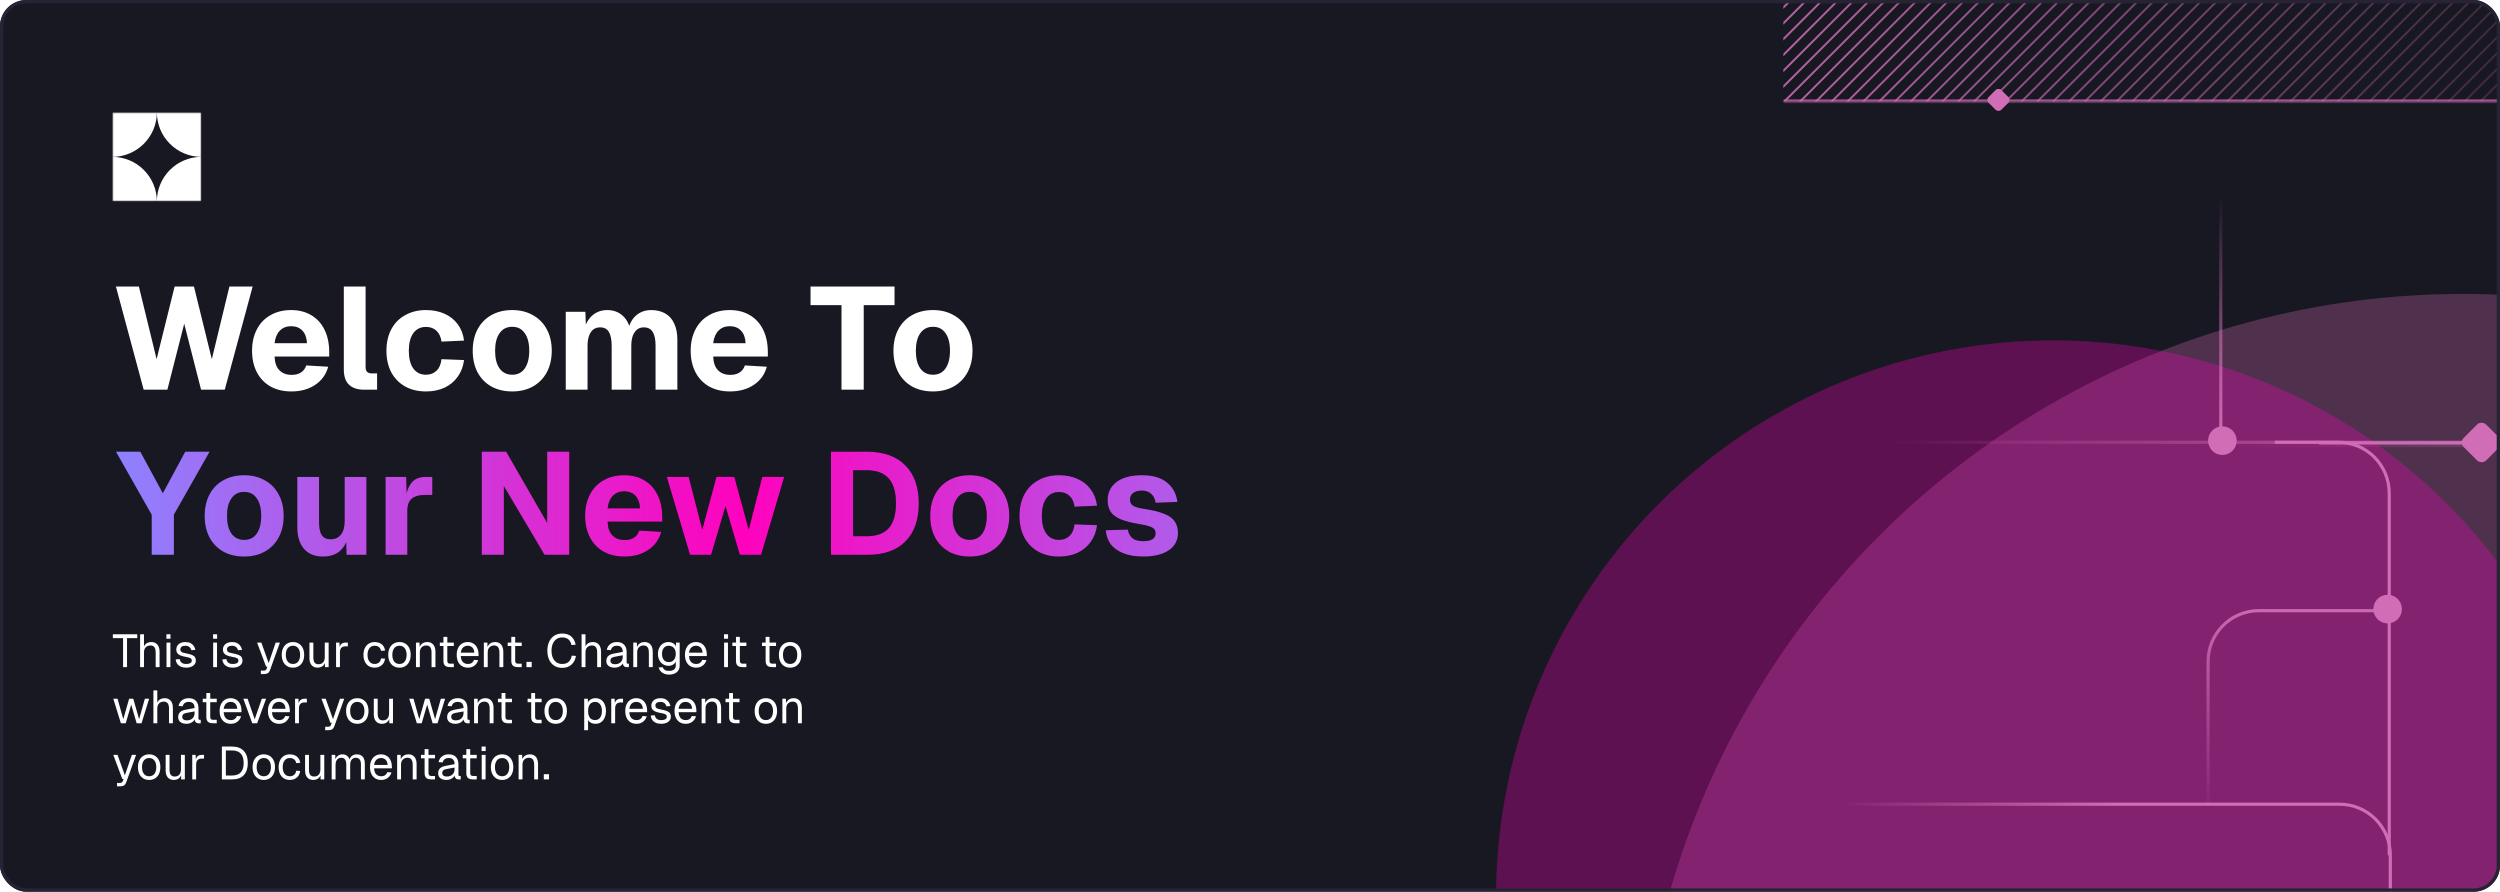 <svg width="757" height="270" viewBox="0 0 757 270" fill="none" xmlns="http://www.w3.org/2000/svg">
<g clip-path="url(#clip0_203_325)">
<rect width="757" height="270" rx="8" fill="#181822"/>
<g filter="url(#filter0_f_203_325)">
<circle cx="745.667" cy="338.667" r="249.667" fill="#D06DB6" fill-opacity="0.3"/>
</g>
<path d="M669.949 134.692L1039 134.692" stroke="url(#paint0_linear_203_325)" stroke-width="1.425"/>
<g filter="url(#filter1_f_203_325)">
<circle cx="621.596" cy="271.652" r="168.596" fill="#FF02BD" fill-opacity="0.3"/>
</g>
<path d="M570.465 133.912L819.679 133.912" stroke="url(#paint1_linear_203_325)" stroke-width="0.962"/>
<path d="M702.179 134.12H788.076C796.579 134.12 803.472 127.227 803.472 118.724V59.839" stroke="url(#paint2_linear_203_325)" stroke-width="0.962"/>
<path d="M688.817 133.912H708.061C716.564 133.912 723.457 140.805 723.457 149.308V259" stroke="#D06DB6" stroke-width="0.962"/>
<path d="M723.457 184.909H684.006C675.503 184.909 668.611 191.802 668.611 200.305V243.604" stroke="url(#paint3_linear_203_325)" stroke-width="0.962"/>
<path d="M723.788 279.305V258.911C723.788 250.408 716.896 243.515 708.393 243.515H556.994" stroke="url(#paint4_linear_203_325)" stroke-width="0.962"/>
<path d="M672.459 59.34V133.912" stroke="url(#paint5_linear_203_325)" stroke-width="0.962"/>
<circle cx="672.941" cy="133.431" r="4.33" fill="#D06DB6"/>
<circle cx="722.976" cy="184.428" r="4.33" fill="#D06DB6"/>
<rect x="745.306" y="133.981" width="8.66" height="8.66" rx="1.443" transform="rotate(-45 745.306 133.981)" fill="#D06DB6" stroke="#D06DB6" stroke-width="0.962"/>
<g clip-path="url(#clip1_203_325)">
<mask id="path-15-inside-1_203_325" fill="white">
<path d="M540 -10V30.718H837V-10H540Z"/>
</mask>
<path d="M813.048 35.807L813.26 36.019L864.457 -15.177L864.245 -15.389L864.034 -15.601L812.837 35.596L813.048 35.807ZM808.258 35.807L808.47 36.019L859.667 -15.177L859.455 -15.389L859.244 -15.601L808.047 35.596L808.258 35.807ZM803.467 35.807L803.679 36.019L854.876 -15.177L854.664 -15.389L854.453 -15.601L803.255 35.596L803.467 35.807ZM798.677 35.807L798.889 36.019L850.086 -15.177L849.874 -15.389L849.663 -15.601L798.465 35.596L798.677 35.807ZM793.887 35.807L794.099 36.019L845.296 -15.177L845.084 -15.389L844.873 -15.601L793.675 35.596L793.887 35.807ZM789.096 35.807L789.308 36.019L840.505 -15.177L840.293 -15.389L840.082 -15.601L788.884 35.596L789.096 35.807ZM784.306 35.807L784.518 36.019L835.714 -15.177L835.503 -15.389L835.292 -15.601L784.094 35.596L784.306 35.807ZM779.516 35.807L779.728 36.019L830.924 -15.177L830.713 -15.389L830.502 -15.601L779.304 35.596L779.516 35.807ZM774.726 35.807L774.938 36.019L826.134 -15.177L825.922 -15.389L825.712 -15.601L774.514 35.596L774.726 35.807ZM769.935 35.807L770.147 36.019L821.343 -15.177L821.131 -15.389L820.921 -15.601L769.723 35.596L769.935 35.807ZM765.145 35.807L765.357 36.019L816.553 -15.177L816.341 -15.389L816.13 -15.601L764.933 35.596L765.145 35.807ZM760.355 35.807L760.567 36.019L811.763 -15.177L811.551 -15.389L811.34 -15.601L760.143 35.596L760.355 35.807ZM755.564 35.807L755.776 36.019L806.972 -15.177L806.76 -15.389L806.549 -15.601L755.352 35.596L755.564 35.807ZM750.774 35.807L750.986 36.019L802.182 -15.177L801.97 -15.389L801.759 -15.601L750.562 35.596L750.774 35.807ZM745.984 35.807L746.196 36.019L797.392 -15.177L797.18 -15.389L796.969 -15.601L745.772 35.596L745.984 35.807ZM741.194 35.807L741.406 36.019L792.602 -15.177L792.39 -15.389L792.179 -15.601L740.982 35.596L741.194 35.807ZM736.403 35.807L736.615 36.019L787.811 -15.177L787.599 -15.389L787.388 -15.601L736.191 35.596L736.403 35.807ZM731.613 35.807L731.825 36.019L783.021 -15.177L782.809 -15.389L782.598 -15.601L731.401 35.596L731.613 35.807ZM726.823 35.807L727.035 36.019L778.231 -15.177L778.019 -15.389L777.808 -15.601L726.611 35.596L726.823 35.807ZM722.032 35.807L722.244 36.019L773.44 -15.177L773.228 -15.389L773.017 -15.601L721.82 35.596L722.032 35.807ZM717.242 35.807L717.454 36.019L768.65 -15.177L768.438 -15.389L768.227 -15.601L717.03 35.596L717.242 35.807ZM712.452 35.807L712.664 36.019L763.86 -15.177L763.648 -15.389L763.437 -15.601L712.24 35.596L712.452 35.807ZM707.662 35.807L707.874 36.019L759.07 -15.177L758.858 -15.389L758.647 -15.601L707.45 35.596L707.662 35.807ZM702.871 35.807L703.083 36.019L754.279 -15.177L754.067 -15.389L753.856 -15.601L702.659 35.596L702.871 35.807ZM698.081 35.807L698.293 36.019L749.489 -15.177L749.277 -15.389L749.066 -15.601L697.869 35.596L698.081 35.807ZM693.291 35.807L693.503 36.019L744.699 -15.177L744.487 -15.389L744.276 -15.601L693.079 35.596L693.291 35.807ZM688.5 35.807L688.712 36.019L739.908 -15.177L739.696 -15.389L739.485 -15.601L688.288 35.596L688.5 35.807ZM683.71 35.807L683.922 36.019L735.118 -15.177L734.906 -15.389L734.695 -15.601L683.498 35.596L683.71 35.807ZM678.92 35.807L679.131 36.019L730.328 -15.177L730.116 -15.389L729.905 -15.601L678.708 35.596L678.92 35.807ZM674.13 35.807L674.341 36.019L725.538 -15.177L725.326 -15.389L725.115 -15.601L673.918 35.596L674.13 35.807ZM669.339 35.807L669.55 36.019L720.747 -15.177L720.535 -15.389L720.324 -15.601L669.127 35.596L669.339 35.807ZM664.548 35.807L664.76 36.019L715.957 -15.177L715.745 -15.389L715.534 -15.601L664.337 35.596L664.548 35.807ZM659.758 35.807L659.97 36.019L711.167 -15.177L710.955 -15.389L710.744 -15.601L659.547 35.596L659.758 35.807ZM654.967 35.807L655.179 36.019L706.376 -15.177L706.164 -15.389L705.953 -15.601L654.755 35.596L654.967 35.807ZM650.177 35.807L650.389 36.019L701.586 -15.177L701.374 -15.389L701.163 -15.601L649.965 35.596L650.177 35.807ZM645.387 35.807L645.599 36.019L696.796 -15.177L696.584 -15.389L696.373 -15.601L645.175 35.596L645.387 35.807ZM640.596 35.807L640.808 36.019L692.005 -15.177L691.793 -15.389L691.582 -15.601L640.384 35.596L640.596 35.807ZM635.806 35.807L636.018 36.019L687.214 -15.177L687.003 -15.389L686.792 -15.601L635.594 35.596L635.806 35.807ZM631.016 35.807L631.228 36.019L682.424 -15.177L682.213 -15.389L682.002 -15.601L630.804 35.596L631.016 35.807ZM626.226 35.807L626.438 36.019L677.634 -15.177L677.422 -15.389L677.212 -15.601L626.014 35.596L626.226 35.807ZM621.435 35.807L621.647 36.019L672.843 -15.177L672.631 -15.389L672.421 -15.601L621.223 35.596L621.435 35.807ZM616.645 35.807L616.857 36.019L668.053 -15.177L667.841 -15.389L667.63 -15.601L616.433 35.596L616.645 35.807ZM611.855 35.807L612.067 36.019L663.263 -15.177L663.051 -15.389L662.84 -15.601L611.643 35.596L611.855 35.807ZM607.064 35.807L607.276 36.019L658.472 -15.177L658.26 -15.389L658.049 -15.601L606.852 35.596L607.064 35.807ZM602.274 35.807L602.486 36.019L653.682 -15.177L653.47 -15.389L653.259 -15.601L602.062 35.596L602.274 35.807ZM597.484 35.807L597.696 36.019L648.892 -15.177L648.68 -15.389L648.469 -15.601L597.272 35.596L597.484 35.807ZM592.694 35.807L592.906 36.019L644.102 -15.177L643.89 -15.389L643.679 -15.601L592.482 35.596L592.694 35.807ZM587.903 35.807L588.115 36.019L639.311 -15.177L639.099 -15.389L638.888 -15.601L587.691 35.596L587.903 35.807ZM583.113 35.807L583.325 36.019L634.521 -15.177L634.309 -15.389L634.098 -15.601L582.901 35.596L583.113 35.807ZM578.323 35.807L578.535 36.019L629.731 -15.177L629.519 -15.389L629.308 -15.601L578.111 35.596L578.323 35.807ZM573.532 35.807L573.744 36.019L624.94 -15.177L624.728 -15.389L624.517 -15.601L573.32 35.596L573.532 35.807ZM568.742 35.807L568.954 36.019L620.15 -15.177L619.938 -15.389L619.727 -15.601L568.53 35.596L568.742 35.807ZM563.952 35.807L564.164 36.019L615.36 -15.177L615.148 -15.389L614.937 -15.601L563.74 35.596L563.952 35.807ZM559.162 35.807L559.374 36.019L610.57 -15.177L610.358 -15.389L610.147 -15.601L558.95 35.596L559.162 35.807ZM554.371 35.807L554.583 36.019L605.779 -15.177L605.567 -15.389L605.356 -15.601L554.159 35.596L554.371 35.807ZM549.581 35.807L549.793 36.019L600.989 -15.177L600.777 -15.389L600.566 -15.601L549.369 35.596L549.581 35.807ZM544.791 35.807L545.003 36.019L596.199 -15.177L595.987 -15.389L595.776 -15.601L544.579 35.596L544.791 35.807ZM540 35.807L540.212 36.019L591.408 -15.177L591.196 -15.389L590.985 -15.601L539.788 35.596L540 35.807ZM535.21 35.807L535.422 36.019L586.618 -15.177L586.406 -15.389L586.195 -15.601L534.998 35.596L535.21 35.807ZM530.42 35.807L530.631 36.019L581.828 -15.177L581.616 -15.389L581.405 -15.601L530.208 35.596L530.42 35.807ZM525.63 35.807L525.841 36.019L577.038 -15.177L576.826 -15.389L576.615 -15.601L525.418 35.596L525.63 35.807ZM520.839 35.807L521.05 36.019L572.247 -15.177L572.035 -15.389L571.824 -15.601L520.627 35.596L520.839 35.807ZM516.048 35.807L516.26 36.019L567.457 -15.177L567.245 -15.389L567.034 -15.601L515.837 35.596L516.048 35.807ZM511.258 35.807L511.47 36.019L562.667 -15.177L562.455 -15.389L562.244 -15.601L511.047 35.596L511.258 35.807ZM506.467 35.807L506.679 36.019L557.876 -15.177L557.664 -15.389L557.453 -15.601L506.255 35.596L506.467 35.807ZM501.677 35.807L501.889 36.019L553.086 -15.177L552.874 -15.389L552.663 -15.601L501.465 35.596L501.677 35.807ZM496.887 35.807L497.099 36.019L548.296 -15.177L548.084 -15.389L547.873 -15.601L496.675 35.596L496.887 35.807Z" fill="url(#paint6_linear_203_325)"/>
</g>
<path d="M540 30.718V30.119H837V30.718V31.317H540V30.718Z" fill="url(#paint7_linear_203_325)" mask="url(#path-15-inside-1_203_325)"/>
<rect x="601.277" y="30.252" width="5.456" height="5.456" rx="1.198" transform="rotate(-45 601.277 30.252)" fill="#D06DB6"/>
<path d="M37.262 202V193.236H34.168V192.06H41.56V193.236H38.466V202H37.262ZM42.421 202V192.06H43.597V196.218L43.457 196.19C43.55 195.779 43.709 195.443 43.933 195.182C44.157 194.921 44.432 194.729 44.759 194.608C45.085 194.477 45.445 194.412 45.837 194.412C46.369 194.412 46.817 194.533 47.181 194.776C47.554 195.009 47.834 195.341 48.021 195.77C48.217 196.19 48.315 196.675 48.315 197.226V202H47.139V197.562C47.139 196.843 47.008 196.311 46.747 195.966C46.495 195.621 46.107 195.448 45.585 195.448C44.987 195.448 44.507 195.63 44.143 195.994C43.779 196.358 43.597 196.885 43.597 197.576V202H42.421ZM50.419 202V194.58H51.595V202H50.419ZM50.391 193.418V192.046H51.623V193.418H50.391ZM56.402 202.168C55.739 202.168 55.175 202.061 54.708 201.846C54.251 201.631 53.891 201.337 53.63 200.964C53.378 200.581 53.233 200.147 53.196 199.662L54.428 199.578C54.503 200.026 54.694 200.385 55.002 200.656C55.31 200.917 55.777 201.048 56.402 201.048C56.906 201.048 57.307 200.969 57.606 200.81C57.914 200.642 58.068 200.376 58.068 200.012C58.068 199.816 58.021 199.653 57.928 199.522C57.835 199.391 57.653 199.279 57.382 199.186C57.111 199.083 56.71 198.985 56.178 198.892C55.469 198.761 54.909 198.603 54.498 198.416C54.097 198.22 53.807 197.982 53.63 197.702C53.462 197.413 53.378 197.072 53.378 196.68C53.378 196.017 53.621 195.476 54.106 195.056C54.591 194.627 55.282 194.412 56.178 194.412C56.785 194.412 57.293 194.524 57.704 194.748C58.124 194.963 58.451 195.252 58.684 195.616C58.927 195.971 59.085 196.363 59.16 196.792L57.928 196.876C57.872 196.615 57.769 196.386 57.62 196.19C57.471 195.985 57.275 195.826 57.032 195.714C56.789 195.593 56.5 195.532 56.164 195.532C55.632 195.532 55.24 195.635 54.988 195.84C54.736 196.045 54.61 196.307 54.61 196.624C54.61 196.867 54.666 197.067 54.778 197.226C54.899 197.375 55.091 197.501 55.352 197.604C55.613 197.697 55.963 197.781 56.402 197.856C57.158 197.987 57.746 198.145 58.166 198.332C58.586 198.519 58.88 198.747 59.048 199.018C59.216 199.289 59.3 199.62 59.3 200.012C59.3 200.469 59.169 200.861 58.908 201.188C58.656 201.505 58.311 201.748 57.872 201.916C57.443 202.084 56.953 202.168 56.402 202.168ZM64.542 202V194.58H65.718V202H64.542ZM64.514 193.418V192.046H65.746V193.418H64.514ZM70.525 202.168C69.862 202.168 69.298 202.061 68.831 201.846C68.374 201.631 68.014 201.337 67.753 200.964C67.501 200.581 67.356 200.147 67.319 199.662L68.551 199.578C68.626 200.026 68.817 200.385 69.125 200.656C69.433 200.917 69.9 201.048 70.525 201.048C71.029 201.048 71.43 200.969 71.729 200.81C72.037 200.642 72.191 200.376 72.191 200.012C72.191 199.816 72.144 199.653 72.051 199.522C71.958 199.391 71.776 199.279 71.505 199.186C71.234 199.083 70.833 198.985 70.301 198.892C69.592 198.761 69.032 198.603 68.621 198.416C68.22 198.22 67.93 197.982 67.753 197.702C67.585 197.413 67.501 197.072 67.501 196.68C67.501 196.017 67.744 195.476 68.229 195.056C68.715 194.627 69.405 194.412 70.301 194.412C70.908 194.412 71.416 194.524 71.827 194.748C72.247 194.963 72.574 195.252 72.807 195.616C73.05 195.971 73.209 196.363 73.283 196.792L72.051 196.876C71.995 196.615 71.892 196.386 71.743 196.19C71.594 195.985 71.398 195.826 71.155 195.714C70.912 195.593 70.623 195.532 70.287 195.532C69.755 195.532 69.363 195.635 69.111 195.84C68.859 196.045 68.733 196.307 68.733 196.624C68.733 196.867 68.789 197.067 68.901 197.226C69.022 197.375 69.214 197.501 69.475 197.604C69.737 197.697 70.087 197.781 70.525 197.856C71.281 197.987 71.869 198.145 72.289 198.332C72.709 198.519 73.003 198.747 73.171 199.018C73.339 199.289 73.423 199.62 73.423 200.012C73.423 200.469 73.293 200.861 73.031 201.188C72.779 201.505 72.434 201.748 71.995 201.916C71.566 202.084 71.076 202.168 70.525 202.168ZM78.987 204.1V203.064H79.841C80.102 203.064 80.294 203.022 80.415 202.938C80.546 202.863 80.644 202.737 80.709 202.56L80.975 201.86H80.569L77.853 194.58H79.141L81.353 200.768L83.467 194.58H84.755L81.745 202.938C81.605 203.339 81.395 203.633 81.115 203.82C80.835 204.007 80.448 204.1 79.953 204.1H78.987ZM88.713 202.168C88.032 202.168 87.435 202.009 86.921 201.692C86.408 201.375 86.011 200.927 85.731 200.348C85.451 199.76 85.311 199.074 85.311 198.29C85.311 197.497 85.451 196.811 85.731 196.232C86.011 195.653 86.408 195.205 86.921 194.888C87.435 194.571 88.032 194.412 88.713 194.412C89.395 194.412 89.987 194.571 90.491 194.888C91.005 195.205 91.401 195.653 91.681 196.232C91.961 196.811 92.101 197.497 92.101 198.29C92.101 199.074 91.961 199.76 91.681 200.348C91.401 200.927 91.005 201.375 90.491 201.692C89.987 202.009 89.395 202.168 88.713 202.168ZM88.713 201.048C89.395 201.048 89.922 200.805 90.295 200.32C90.678 199.825 90.869 199.149 90.869 198.29C90.869 197.431 90.678 196.759 90.295 196.274C89.922 195.779 89.395 195.532 88.713 195.532C88.032 195.532 87.5 195.779 87.117 196.274C86.735 196.759 86.543 197.431 86.543 198.29C86.543 199.149 86.735 199.825 87.117 200.32C87.5 200.805 88.032 201.048 88.713 201.048ZM96.14 202.168C95.403 202.168 94.81 201.921 94.362 201.426C93.923 200.922 93.704 200.231 93.704 199.354V194.58H94.88V199.032C94.88 199.751 95.006 200.283 95.258 200.628C95.519 200.964 95.916 201.132 96.448 201.132C97.036 201.132 97.498 200.945 97.834 200.572C98.17 200.189 98.338 199.667 98.338 199.004V194.58H99.514V202H98.394V200.166L98.576 200.264C98.427 200.871 98.142 201.342 97.722 201.678C97.302 202.005 96.775 202.168 96.14 202.168ZM101.757 202V194.58H102.793L102.849 196.456L102.737 196.414C102.83 195.779 103.031 195.317 103.339 195.028C103.656 194.729 104.076 194.58 104.599 194.58H105.327V195.7H104.613C104.239 195.7 103.927 195.77 103.675 195.91C103.432 196.041 103.245 196.241 103.115 196.512C102.993 196.773 102.933 197.109 102.933 197.52V202H101.757ZM113.459 202.168C112.769 202.168 112.167 202.009 111.653 201.692C111.149 201.375 110.757 200.927 110.477 200.348C110.197 199.76 110.057 199.074 110.057 198.29C110.057 197.506 110.197 196.825 110.477 196.246C110.757 195.667 111.149 195.219 111.653 194.902C112.167 194.575 112.769 194.412 113.459 194.412C114.029 194.412 114.533 194.515 114.971 194.72C115.419 194.916 115.783 195.205 116.063 195.588C116.343 195.971 116.525 196.437 116.609 196.988L115.377 197.072C115.293 196.577 115.079 196.199 114.733 195.938C114.388 195.667 113.963 195.532 113.459 195.532C112.778 195.532 112.246 195.779 111.863 196.274C111.481 196.759 111.289 197.431 111.289 198.29C111.289 199.149 111.481 199.825 111.863 200.32C112.246 200.805 112.778 201.048 113.459 201.048C113.963 201.048 114.388 200.908 114.733 200.628C115.079 200.348 115.293 199.928 115.377 199.368L116.609 199.452C116.525 200.003 116.343 200.483 116.063 200.894C115.783 201.295 115.419 201.608 114.971 201.832C114.533 202.056 114.029 202.168 113.459 202.168ZM120.965 202.168C120.284 202.168 119.687 202.009 119.173 201.692C118.66 201.375 118.263 200.927 117.983 200.348C117.703 199.76 117.563 199.074 117.563 198.29C117.563 197.497 117.703 196.811 117.983 196.232C118.263 195.653 118.66 195.205 119.173 194.888C119.687 194.571 120.284 194.412 120.965 194.412C121.647 194.412 122.239 194.571 122.743 194.888C123.257 195.205 123.653 195.653 123.933 196.232C124.213 196.811 124.353 197.497 124.353 198.29C124.353 199.074 124.213 199.76 123.933 200.348C123.653 200.927 123.257 201.375 122.743 201.692C122.239 202.009 121.647 202.168 120.965 202.168ZM120.965 201.048C121.647 201.048 122.174 200.805 122.547 200.32C122.93 199.825 123.121 199.149 123.121 198.29C123.121 197.431 122.93 196.759 122.547 196.274C122.174 195.779 121.647 195.532 120.965 195.532C120.284 195.532 119.752 195.779 119.369 196.274C118.987 196.759 118.795 197.431 118.795 198.29C118.795 199.149 118.987 199.825 119.369 200.32C119.752 200.805 120.284 201.048 120.965 201.048ZM125.956 202V194.58H127.034L127.076 196.47L126.936 196.344C127.029 195.905 127.193 195.546 127.426 195.266C127.659 194.977 127.939 194.762 128.266 194.622C128.602 194.482 128.961 194.412 129.344 194.412C129.913 194.412 130.38 194.538 130.744 194.79C131.117 195.042 131.393 195.383 131.57 195.812C131.757 196.232 131.85 196.703 131.85 197.226V202H130.674V197.562C130.674 197.105 130.618 196.722 130.506 196.414C130.403 196.097 130.235 195.859 130.002 195.7C129.769 195.532 129.465 195.448 129.092 195.448C128.523 195.448 128.051 195.63 127.678 195.994C127.314 196.349 127.132 196.871 127.132 197.562V202H125.956ZM136.246 202C135.574 202 135.075 201.846 134.748 201.538C134.431 201.23 134.272 200.749 134.272 200.096V192.844H135.448V200.068C135.448 200.404 135.523 200.637 135.672 200.768C135.821 200.899 136.05 200.964 136.358 200.964H137.422V202H136.246ZM133.18 195.616V194.58H137.422V195.616H133.18ZM141.692 202.168C140.992 202.168 140.385 202.009 139.872 201.692C139.368 201.375 138.976 200.927 138.696 200.348C138.425 199.76 138.29 199.074 138.29 198.29C138.29 197.506 138.425 196.825 138.696 196.246C138.976 195.667 139.363 195.219 139.858 194.902C140.362 194.575 140.954 194.412 141.636 194.412C142.28 194.412 142.849 194.566 143.344 194.874C143.838 195.173 144.221 195.611 144.492 196.19C144.772 196.769 144.912 197.473 144.912 198.304V198.654H139.522C139.568 199.447 139.778 200.045 140.152 200.446C140.534 200.847 141.048 201.048 141.692 201.048C142.177 201.048 142.574 200.936 142.882 200.712C143.199 200.479 143.418 200.175 143.54 199.802L144.8 199.9C144.604 200.563 144.23 201.109 143.68 201.538C143.138 201.958 142.476 202.168 141.692 202.168ZM139.522 197.618H143.624C143.568 196.899 143.358 196.372 142.994 196.036C142.639 195.7 142.186 195.532 141.636 195.532C141.066 195.532 140.595 195.709 140.222 196.064C139.858 196.409 139.624 196.927 139.522 197.618ZM146.505 202V194.58H147.583L147.625 196.47L147.485 196.344C147.578 195.905 147.741 195.546 147.975 195.266C148.208 194.977 148.488 194.762 148.815 194.622C149.151 194.482 149.51 194.412 149.893 194.412C150.462 194.412 150.929 194.538 151.293 194.79C151.666 195.042 151.941 195.383 152.119 195.812C152.305 196.232 152.399 196.703 152.399 197.226V202H151.223V197.562C151.223 197.105 151.167 196.722 151.055 196.414C150.952 196.097 150.784 195.859 150.551 195.7C150.317 195.532 150.014 195.448 149.641 195.448C149.071 195.448 148.6 195.63 148.227 195.994C147.863 196.349 147.681 196.871 147.681 197.562V202H146.505ZM156.795 202C156.123 202 155.624 201.846 155.297 201.538C154.98 201.23 154.821 200.749 154.821 200.096V192.844H155.997V200.068C155.997 200.404 156.072 200.637 156.221 200.768C156.37 200.899 156.599 200.964 156.907 200.964H157.971V202H156.795ZM153.729 195.616V194.58H157.971V195.616H153.729ZM159.413 202V200.418H160.995V202H159.413ZM170.209 202.224C169.323 202.224 168.543 202.019 167.871 201.608C167.199 201.188 166.677 200.591 166.303 199.816C165.93 199.041 165.743 198.117 165.743 197.044C165.743 195.971 165.93 195.047 166.303 194.272C166.677 193.488 167.199 192.886 167.871 192.466C168.543 192.046 169.323 191.836 170.209 191.836C171.413 191.836 172.347 192.139 173.009 192.746C173.672 193.353 174.106 194.179 174.311 195.224L173.037 195.308C172.897 194.599 172.599 194.039 172.141 193.628C171.684 193.217 171.04 193.012 170.209 193.012C169.575 193.012 169.015 193.175 168.529 193.502C168.053 193.819 167.68 194.281 167.409 194.888C167.139 195.485 167.003 196.204 167.003 197.044C167.003 197.884 167.139 198.603 167.409 199.2C167.68 199.797 168.053 200.255 168.529 200.572C169.015 200.889 169.575 201.048 170.209 201.048C171.077 201.048 171.749 200.824 172.225 200.376C172.701 199.919 173 199.303 173.121 198.528L174.395 198.612C174.274 199.331 174.036 199.961 173.681 200.502C173.327 201.043 172.855 201.468 172.267 201.776C171.689 202.075 171.003 202.224 170.209 202.224ZM176.104 202V192.06H177.28V196.218L177.14 196.19C177.234 195.779 177.392 195.443 177.616 195.182C177.84 194.921 178.116 194.729 178.442 194.608C178.769 194.477 179.128 194.412 179.52 194.412C180.052 194.412 180.5 194.533 180.864 194.776C181.238 195.009 181.518 195.341 181.704 195.77C181.9 196.19 181.998 196.675 181.998 197.226V202H180.822V197.562C180.822 196.843 180.692 196.311 180.43 195.966C180.178 195.621 179.791 195.448 179.268 195.448C178.671 195.448 178.19 195.63 177.826 195.994C177.462 196.358 177.28 196.885 177.28 197.576V202H176.104ZM186.104 202.168C185.339 202.168 184.728 201.991 184.27 201.636C183.822 201.281 183.598 200.787 183.598 200.152C183.598 199.517 183.785 199.018 184.158 198.654C184.532 198.29 185.124 198.033 185.936 197.884L188.568 197.394C188.568 196.769 188.419 196.302 188.12 195.994C187.831 195.686 187.392 195.532 186.804 195.532C186.291 195.532 185.885 195.649 185.586 195.882C185.288 196.106 185.082 196.433 184.97 196.862L183.724 196.764C183.864 196.064 184.2 195.499 184.732 195.07C185.274 194.631 185.964 194.412 186.804 194.412C187.756 194.412 188.484 194.683 188.988 195.224C189.492 195.756 189.744 196.493 189.744 197.436V200.502C189.744 200.67 189.772 200.791 189.828 200.866C189.894 200.931 189.996 200.964 190.136 200.964H190.43V202C190.393 202.009 190.332 202.014 190.248 202.014C190.164 202.023 190.076 202.028 189.982 202.028C189.646 202.028 189.371 201.977 189.156 201.874C188.951 201.762 188.802 201.594 188.708 201.37C188.615 201.137 188.568 200.833 188.568 200.46L188.708 200.488C188.643 200.805 188.484 201.095 188.232 201.356C187.98 201.608 187.668 201.809 187.294 201.958C186.921 202.098 186.524 202.168 186.104 202.168ZM186.216 201.132C186.711 201.132 187.131 201.039 187.476 200.852C187.831 200.656 188.102 200.395 188.288 200.068C188.475 199.732 188.568 199.359 188.568 198.948V198.416L186.16 198.864C185.656 198.957 185.306 199.102 185.11 199.298C184.924 199.485 184.83 199.732 184.83 200.04C184.83 200.385 184.952 200.656 185.194 200.852C185.446 201.039 185.787 201.132 186.216 201.132ZM191.759 202V194.58H192.837L192.879 196.47L192.739 196.344C192.832 195.905 192.995 195.546 193.229 195.266C193.462 194.977 193.742 194.762 194.069 194.622C194.405 194.482 194.764 194.412 195.147 194.412C195.716 194.412 196.183 194.538 196.547 194.79C196.92 195.042 197.195 195.383 197.373 195.812C197.559 196.232 197.653 196.703 197.653 197.226V202H196.477V197.562C196.477 197.105 196.421 196.722 196.309 196.414C196.206 196.097 196.038 195.859 195.805 195.7C195.571 195.532 195.268 195.448 194.895 195.448C194.325 195.448 193.854 195.63 193.481 195.994C193.117 196.349 192.935 196.871 192.935 197.562V202H191.759ZM202.543 204.268C202.011 204.268 201.531 204.179 201.101 204.002C200.672 203.825 200.313 203.573 200.023 203.246C199.734 202.919 199.538 202.541 199.435 202.112L200.667 202.028C200.779 202.373 200.975 202.644 201.255 202.84C201.545 203.045 201.974 203.148 202.543 203.148C203.215 203.148 203.729 203.013 204.083 202.742C204.447 202.471 204.629 202.065 204.629 201.524V200.32C204.452 200.712 204.167 201.025 203.775 201.258C203.383 201.491 202.945 201.608 202.459 201.608C201.834 201.608 201.274 201.454 200.779 201.146C200.294 200.838 199.911 200.413 199.631 199.872C199.361 199.331 199.225 198.71 199.225 198.01C199.225 197.301 199.361 196.68 199.631 196.148C199.902 195.607 200.275 195.182 200.751 194.874C201.237 194.566 201.787 194.412 202.403 194.412C202.926 194.412 203.393 194.533 203.803 194.776C204.223 195.019 204.517 195.345 204.685 195.756V194.58H205.805V201.496C205.805 202.075 205.675 202.569 205.413 202.98C205.152 203.4 204.779 203.717 204.293 203.932C203.808 204.156 203.225 204.268 202.543 204.268ZM202.515 200.488C203.15 200.488 203.659 200.269 204.041 199.83C204.424 199.382 204.62 198.775 204.629 198.01C204.639 197.497 204.555 197.058 204.377 196.694C204.209 196.321 203.962 196.036 203.635 195.84C203.318 195.635 202.945 195.532 202.515 195.532C201.862 195.532 201.353 195.756 200.989 196.204C200.635 196.643 200.457 197.245 200.457 198.01C200.457 198.775 200.639 199.382 201.003 199.83C201.377 200.269 201.881 200.488 202.515 200.488ZM210.803 202.168C210.103 202.168 209.496 202.009 208.983 201.692C208.479 201.375 208.087 200.927 207.807 200.348C207.536 199.76 207.401 199.074 207.401 198.29C207.401 197.506 207.536 196.825 207.807 196.246C208.087 195.667 208.474 195.219 208.969 194.902C209.473 194.575 210.066 194.412 210.747 194.412C211.391 194.412 211.96 194.566 212.455 194.874C212.95 195.173 213.332 195.611 213.603 196.19C213.883 196.769 214.023 197.473 214.023 198.304V198.654H208.633C208.68 199.447 208.89 200.045 209.263 200.446C209.646 200.847 210.159 201.048 210.803 201.048C211.288 201.048 211.685 200.936 211.993 200.712C212.31 200.479 212.53 200.175 212.651 199.802L213.911 199.9C213.715 200.563 213.342 201.109 212.791 201.538C212.25 201.958 211.587 202.168 210.803 202.168ZM208.633 197.618H212.735C212.679 196.899 212.469 196.372 212.105 196.036C211.75 195.7 211.298 195.532 210.747 195.532C210.178 195.532 209.706 195.709 209.333 196.064C208.969 196.409 208.736 196.927 208.633 197.618ZM219.253 202V194.58H220.429V202H219.253ZM219.225 193.418V192.046H220.457V193.418H219.225ZM224.826 202C224.154 202 223.655 201.846 223.328 201.538C223.011 201.23 222.852 200.749 222.852 200.096V192.844H224.028V200.068C224.028 200.404 224.103 200.637 224.252 200.768C224.402 200.899 224.63 200.964 224.938 200.964H226.002V202H224.826ZM221.76 195.616V194.58H226.002V195.616H221.76ZM233.809 202C233.137 202 232.637 201.846 232.311 201.538C231.993 201.23 231.835 200.749 231.835 200.096V192.844H233.011V200.068C233.011 200.404 233.085 200.637 233.235 200.768C233.384 200.899 233.613 200.964 233.921 200.964H234.985V202H233.809ZM230.743 195.616V194.58H234.985V195.616H230.743ZM239.254 202.168C238.573 202.168 237.976 202.009 237.462 201.692C236.949 201.375 236.552 200.927 236.272 200.348C235.992 199.76 235.852 199.074 235.852 198.29C235.852 197.497 235.992 196.811 236.272 196.232C236.552 195.653 236.949 195.205 237.462 194.888C237.976 194.571 238.573 194.412 239.254 194.412C239.936 194.412 240.528 194.571 241.032 194.888C241.546 195.205 241.942 195.653 242.222 196.232C242.502 196.811 242.642 197.497 242.642 198.29C242.642 199.074 242.502 199.76 242.222 200.348C241.942 200.927 241.546 201.375 241.032 201.692C240.528 202.009 239.936 202.168 239.254 202.168ZM239.254 201.048C239.936 201.048 240.463 200.805 240.836 200.32C241.219 199.825 241.41 199.149 241.41 198.29C241.41 197.431 241.219 196.759 240.836 196.274C240.463 195.779 239.936 195.532 239.254 195.532C238.573 195.532 238.041 195.779 237.658 196.274C237.276 196.759 237.084 197.431 237.084 198.29C237.084 199.149 237.276 199.825 237.658 200.32C238.041 200.805 238.573 201.048 239.254 201.048ZM36.604 219L34.308 211.58H35.596L37.332 217.768L39.096 211.58H40.356L42.12 217.768L43.87 211.58H45.158L42.862 219H41.378L39.726 213.358L38.074 219H36.604ZM46.454 219V209.06H47.63V213.218L47.49 213.19C47.583 212.779 47.742 212.443 47.966 212.182C48.19 211.921 48.465 211.729 48.792 211.608C49.119 211.477 49.478 211.412 49.87 211.412C50.402 211.412 50.85 211.533 51.214 211.776C51.587 212.009 51.867 212.341 52.054 212.77C52.25 213.19 52.348 213.675 52.348 214.226V219H51.172V214.562C51.172 213.843 51.041 213.311 50.78 212.966C50.528 212.621 50.141 212.448 49.618 212.448C49.021 212.448 48.54 212.63 48.176 212.994C47.812 213.358 47.63 213.885 47.63 214.576V219H46.454ZM56.454 219.168C55.689 219.168 55.077 218.991 54.62 218.636C54.172 218.281 53.948 217.787 53.948 217.152C53.948 216.517 54.135 216.018 54.508 215.654C54.881 215.29 55.474 215.033 56.286 214.884L58.918 214.394C58.918 213.769 58.769 213.302 58.47 212.994C58.181 212.686 57.742 212.532 57.154 212.532C56.641 212.532 56.235 212.649 55.936 212.882C55.637 213.106 55.432 213.433 55.32 213.862L54.074 213.764C54.214 213.064 54.55 212.499 55.082 212.07C55.623 211.631 56.314 211.412 57.154 211.412C58.106 211.412 58.834 211.683 59.338 212.224C59.842 212.756 60.094 213.493 60.094 214.436V217.502C60.094 217.67 60.122 217.791 60.178 217.866C60.243 217.931 60.346 217.964 60.486 217.964H60.78V219C60.743 219.009 60.682 219.014 60.598 219.014C60.514 219.023 60.425 219.028 60.332 219.028C59.996 219.028 59.721 218.977 59.506 218.874C59.301 218.762 59.151 218.594 59.058 218.37C58.965 218.137 58.918 217.833 58.918 217.46L59.058 217.488C58.993 217.805 58.834 218.095 58.582 218.356C58.33 218.608 58.017 218.809 57.644 218.958C57.271 219.098 56.874 219.168 56.454 219.168ZM56.566 218.132C57.061 218.132 57.481 218.039 57.826 217.852C58.181 217.656 58.451 217.395 58.638 217.068C58.825 216.732 58.918 216.359 58.918 215.948V215.416L56.51 215.864C56.006 215.957 55.656 216.102 55.46 216.298C55.273 216.485 55.18 216.732 55.18 217.04C55.18 217.385 55.301 217.656 55.544 217.852C55.796 218.039 56.137 218.132 56.566 218.132ZM64.455 219C63.783 219 63.284 218.846 62.957 218.538C62.64 218.23 62.481 217.749 62.481 217.096V209.844H63.657V217.068C63.657 217.404 63.732 217.637 63.881 217.768C64.031 217.899 64.259 217.964 64.567 217.964H65.631V219H64.455ZM61.389 212.616V211.58H65.631V212.616H61.389ZM69.901 219.168C69.201 219.168 68.594 219.009 68.081 218.692C67.577 218.375 67.185 217.927 66.905 217.348C66.634 216.76 66.499 216.074 66.499 215.29C66.499 214.506 66.634 213.825 66.905 213.246C67.185 212.667 67.572 212.219 68.067 211.902C68.571 211.575 69.163 211.412 69.845 211.412C70.489 211.412 71.058 211.566 71.553 211.874C72.047 212.173 72.43 212.611 72.701 213.19C72.981 213.769 73.121 214.473 73.121 215.304V215.654H67.731C67.778 216.447 67.987 217.045 68.361 217.446C68.743 217.847 69.257 218.048 69.901 218.048C70.386 218.048 70.783 217.936 71.091 217.712C71.408 217.479 71.627 217.175 71.749 216.802L73.009 216.9C72.813 217.563 72.439 218.109 71.889 218.538C71.347 218.958 70.685 219.168 69.901 219.168ZM67.731 214.618H71.833C71.777 213.899 71.567 213.372 71.203 213.036C70.848 212.7 70.395 212.532 69.845 212.532C69.275 212.532 68.804 212.709 68.431 213.064C68.067 213.409 67.834 213.927 67.731 214.618ZM76.385 219L73.683 211.58H74.971L77.127 217.796L79.283 211.58H80.571L77.869 219H76.385ZM84.53 219.168C83.83 219.168 83.223 219.009 82.71 218.692C82.206 218.375 81.814 217.927 81.534 217.348C81.263 216.76 81.128 216.074 81.128 215.29C81.128 214.506 81.263 213.825 81.534 213.246C81.814 212.667 82.201 212.219 82.696 211.902C83.2 211.575 83.792 211.412 84.474 211.412C85.118 211.412 85.687 211.566 86.182 211.874C86.676 212.173 87.059 212.611 87.33 213.19C87.61 213.769 87.75 214.473 87.75 215.304V215.654H82.36C82.406 216.447 82.616 217.045 82.99 217.446C83.372 217.847 83.886 218.048 84.53 218.048C85.015 218.048 85.412 217.936 85.72 217.712C86.037 217.479 86.256 217.175 86.378 216.802L87.638 216.9C87.442 217.563 87.068 218.109 86.518 218.538C85.976 218.958 85.314 219.168 84.53 219.168ZM82.36 214.618H86.462C86.406 213.899 86.196 213.372 85.832 213.036C85.477 212.7 85.024 212.532 84.474 212.532C83.904 212.532 83.433 212.709 83.06 213.064C82.696 213.409 82.462 213.927 82.36 214.618ZM89.343 219V211.58H90.379L90.435 213.456L90.323 213.414C90.416 212.779 90.617 212.317 90.925 212.028C91.242 211.729 91.662 211.58 92.185 211.58H92.913V212.7H92.199C91.825 212.7 91.513 212.77 91.261 212.91C91.018 213.041 90.831 213.241 90.701 213.512C90.579 213.773 90.519 214.109 90.519 214.52V219H89.343ZM98.469 221.1V220.064H99.323C99.585 220.064 99.776 220.022 99.897 219.938C100.028 219.863 100.126 219.737 100.191 219.56L100.457 218.86H100.051L97.335 211.58H98.623L100.835 217.768L102.949 211.58H104.237L101.227 219.938C101.087 220.339 100.877 220.633 100.597 220.82C100.317 221.007 99.93 221.1 99.435 221.1H98.469ZM108.196 219.168C107.514 219.168 106.917 219.009 106.404 218.692C105.89 218.375 105.494 217.927 105.214 217.348C104.934 216.76 104.794 216.074 104.794 215.29C104.794 214.497 104.934 213.811 105.214 213.232C105.494 212.653 105.89 212.205 106.404 211.888C106.917 211.571 107.514 211.412 108.196 211.412C108.877 211.412 109.47 211.571 109.974 211.888C110.487 212.205 110.884 212.653 111.164 213.232C111.444 213.811 111.584 214.497 111.584 215.29C111.584 216.074 111.444 216.76 111.164 217.348C110.884 217.927 110.487 218.375 109.974 218.692C109.47 219.009 108.877 219.168 108.196 219.168ZM108.196 218.048C108.877 218.048 109.404 217.805 109.778 217.32C110.16 216.825 110.352 216.149 110.352 215.29C110.352 214.431 110.16 213.759 109.778 213.274C109.404 212.779 108.877 212.532 108.196 212.532C107.514 212.532 106.982 212.779 106.6 213.274C106.217 213.759 106.026 214.431 106.026 215.29C106.026 216.149 106.217 216.825 106.6 217.32C106.982 217.805 107.514 218.048 108.196 218.048ZM115.622 219.168C114.885 219.168 114.292 218.921 113.844 218.426C113.406 217.922 113.186 217.231 113.186 216.354V211.58H114.362V216.032C114.362 216.751 114.488 217.283 114.74 217.628C115.002 217.964 115.398 218.132 115.93 218.132C116.518 218.132 116.98 217.945 117.316 217.572C117.652 217.189 117.82 216.667 117.82 216.004V211.58H118.996V219H117.876V217.166L118.058 217.264C117.909 217.871 117.624 218.342 117.204 218.678C116.784 219.005 116.257 219.168 115.622 219.168ZM126.223 219L123.927 211.58H125.215L126.951 217.768L128.715 211.58H129.975L131.739 217.768L133.489 211.58H134.777L132.481 219H130.997L129.345 213.358L127.693 219H126.223ZM137.897 219.168C137.132 219.168 136.521 218.991 136.063 218.636C135.615 218.281 135.391 217.787 135.391 217.152C135.391 216.517 135.578 216.018 135.951 215.654C136.325 215.29 136.917 215.033 137.729 214.884L140.361 214.394C140.361 213.769 140.212 213.302 139.913 212.994C139.624 212.686 139.185 212.532 138.597 212.532C138.084 212.532 137.678 212.649 137.379 212.882C137.081 213.106 136.875 213.433 136.763 213.862L135.517 213.764C135.657 213.064 135.993 212.499 136.525 212.07C137.067 211.631 137.757 211.412 138.597 211.412C139.549 211.412 140.277 211.683 140.781 212.224C141.285 212.756 141.537 213.493 141.537 214.436V217.502C141.537 217.67 141.565 217.791 141.621 217.866C141.687 217.931 141.789 217.964 141.929 217.964H142.223V219C142.186 219.009 142.125 219.014 142.041 219.014C141.957 219.023 141.869 219.028 141.775 219.028C141.439 219.028 141.164 218.977 140.949 218.874C140.744 218.762 140.595 218.594 140.501 218.37C140.408 218.137 140.361 217.833 140.361 217.46L140.501 217.488C140.436 217.805 140.277 218.095 140.025 218.356C139.773 218.608 139.461 218.809 139.087 218.958C138.714 219.098 138.317 219.168 137.897 219.168ZM138.009 218.132C138.504 218.132 138.924 218.039 139.269 217.852C139.624 217.656 139.895 217.395 140.081 217.068C140.268 216.732 140.361 216.359 140.361 215.948V215.416L137.953 215.864C137.449 215.957 137.099 216.102 136.903 216.298C136.717 216.485 136.623 216.732 136.623 217.04C136.623 217.385 136.745 217.656 136.987 217.852C137.239 218.039 137.58 218.132 138.009 218.132ZM143.552 219V211.58H144.63L144.672 213.47L144.532 213.344C144.625 212.905 144.788 212.546 145.022 212.266C145.255 211.977 145.535 211.762 145.862 211.622C146.198 211.482 146.557 211.412 146.94 211.412C147.509 211.412 147.976 211.538 148.34 211.79C148.713 212.042 148.988 212.383 149.166 212.812C149.352 213.232 149.446 213.703 149.446 214.226V219H148.27V214.562C148.27 214.105 148.214 213.722 148.102 213.414C147.999 213.097 147.831 212.859 147.598 212.7C147.364 212.532 147.061 212.448 146.688 212.448C146.118 212.448 145.647 212.63 145.274 212.994C144.91 213.349 144.728 213.871 144.728 214.562V219H143.552ZM153.842 219C153.17 219 152.671 218.846 152.344 218.538C152.027 218.23 151.868 217.749 151.868 217.096V209.844H153.044V217.068C153.044 217.404 153.119 217.637 153.268 217.768C153.417 217.899 153.646 217.964 153.954 217.964H155.018V219H153.842ZM150.776 212.616V211.58H155.018V212.616H150.776ZM162.824 219C162.152 219 161.653 218.846 161.326 218.538C161.009 218.23 160.85 217.749 160.85 217.096V209.844H162.026V217.068C162.026 217.404 162.101 217.637 162.25 217.768C162.4 217.899 162.628 217.964 162.936 217.964H164V219H162.824ZM159.758 212.616V211.58H164V212.616H159.758ZM168.27 219.168C167.589 219.168 166.991 219.009 166.478 218.692C165.965 218.375 165.568 217.927 165.288 217.348C165.008 216.76 164.868 216.074 164.868 215.29C164.868 214.497 165.008 213.811 165.288 213.232C165.568 212.653 165.965 212.205 166.478 211.888C166.991 211.571 167.589 211.412 168.27 211.412C168.951 211.412 169.544 211.571 170.048 211.888C170.561 212.205 170.958 212.653 171.238 213.232C171.518 213.811 171.658 214.497 171.658 215.29C171.658 216.074 171.518 216.76 171.238 217.348C170.958 217.927 170.561 218.375 170.048 218.692C169.544 219.009 168.951 219.168 168.27 219.168ZM168.27 218.048C168.951 218.048 169.479 217.805 169.852 217.32C170.235 216.825 170.426 216.149 170.426 215.29C170.426 214.431 170.235 213.759 169.852 213.274C169.479 212.779 168.951 212.532 168.27 212.532C167.589 212.532 167.057 212.779 166.674 213.274C166.291 213.759 166.1 214.431 166.1 215.29C166.1 216.149 166.291 216.825 166.674 217.32C167.057 217.805 167.589 218.048 168.27 218.048ZM176.897 221.1V211.58H177.989L178.017 213.176L177.849 213.092C178.036 212.541 178.344 212.126 178.773 211.846C179.212 211.557 179.716 211.412 180.285 211.412C181.023 211.412 181.625 211.594 182.091 211.958C182.567 212.322 182.917 212.798 183.141 213.386C183.375 213.974 183.491 214.609 183.491 215.29C183.491 215.971 183.375 216.606 183.141 217.194C182.917 217.782 182.567 218.258 182.091 218.622C181.625 218.986 181.023 219.168 180.285 219.168C179.903 219.168 179.543 219.103 179.207 218.972C178.881 218.841 178.601 218.659 178.367 218.426C178.143 218.193 177.989 217.917 177.905 217.6L178.073 217.404V221.1H176.897ZM180.173 218.048C180.817 218.048 181.326 217.805 181.699 217.32C182.073 216.835 182.259 216.158 182.259 215.29C182.259 214.422 182.073 213.745 181.699 213.26C181.326 212.775 180.817 212.532 180.173 212.532C179.744 212.532 179.371 212.635 179.053 212.84C178.745 213.045 178.503 213.353 178.325 213.764C178.157 214.175 178.073 214.683 178.073 215.29C178.073 215.897 178.157 216.405 178.325 216.816C178.493 217.227 178.736 217.535 179.053 217.74C179.371 217.945 179.744 218.048 180.173 218.048ZM185.087 219V211.58H186.123L186.179 213.456L186.067 213.414C186.16 212.779 186.361 212.317 186.669 212.028C186.986 211.729 187.406 211.58 187.929 211.58H188.657V212.7H187.943C187.569 212.7 187.257 212.77 187.005 212.91C186.762 213.041 186.575 213.241 186.445 213.512C186.323 213.773 186.263 214.109 186.263 214.52V219H185.087ZM192.729 219.168C192.029 219.168 191.422 219.009 190.909 218.692C190.405 218.375 190.013 217.927 189.733 217.348C189.462 216.76 189.327 216.074 189.327 215.29C189.327 214.506 189.462 213.825 189.733 213.246C190.013 212.667 190.4 212.219 190.895 211.902C191.399 211.575 191.992 211.412 192.673 211.412C193.317 211.412 193.886 211.566 194.381 211.874C194.876 212.173 195.258 212.611 195.529 213.19C195.809 213.769 195.949 214.473 195.949 215.304V215.654H190.559C190.606 216.447 190.816 217.045 191.189 217.446C191.572 217.847 192.085 218.048 192.729 218.048C193.214 218.048 193.611 217.936 193.919 217.712C194.236 217.479 194.456 217.175 194.577 216.802L195.837 216.9C195.641 217.563 195.268 218.109 194.717 218.538C194.176 218.958 193.513 219.168 192.729 219.168ZM190.559 214.618H194.661C194.605 213.899 194.395 213.372 194.031 213.036C193.676 212.7 193.224 212.532 192.673 212.532C192.104 212.532 191.632 212.709 191.259 213.064C190.895 213.409 190.662 213.927 190.559 214.618ZM200.244 219.168C199.581 219.168 199.017 219.061 198.55 218.846C198.093 218.631 197.733 218.337 197.472 217.964C197.22 217.581 197.075 217.147 197.038 216.662L198.27 216.578C198.345 217.026 198.536 217.385 198.844 217.656C199.152 217.917 199.619 218.048 200.244 218.048C200.748 218.048 201.149 217.969 201.448 217.81C201.756 217.642 201.91 217.376 201.91 217.012C201.91 216.816 201.863 216.653 201.77 216.522C201.677 216.391 201.495 216.279 201.224 216.186C200.953 216.083 200.552 215.985 200.02 215.892C199.311 215.761 198.751 215.603 198.34 215.416C197.939 215.22 197.649 214.982 197.472 214.702C197.304 214.413 197.22 214.072 197.22 213.68C197.22 213.017 197.463 212.476 197.948 212.056C198.433 211.627 199.124 211.412 200.02 211.412C200.627 211.412 201.135 211.524 201.546 211.748C201.966 211.963 202.293 212.252 202.526 212.616C202.769 212.971 202.927 213.363 203.002 213.792L201.77 213.876C201.714 213.615 201.611 213.386 201.462 213.19C201.313 212.985 201.117 212.826 200.874 212.714C200.631 212.593 200.342 212.532 200.006 212.532C199.474 212.532 199.082 212.635 198.83 212.84C198.578 213.045 198.452 213.307 198.452 213.624C198.452 213.867 198.508 214.067 198.62 214.226C198.741 214.375 198.933 214.501 199.194 214.604C199.455 214.697 199.805 214.781 200.244 214.856C201 214.987 201.588 215.145 202.008 215.332C202.428 215.519 202.722 215.747 202.89 216.018C203.058 216.289 203.142 216.62 203.142 217.012C203.142 217.469 203.011 217.861 202.75 218.188C202.498 218.505 202.153 218.748 201.714 218.916C201.285 219.084 200.795 219.168 200.244 219.168ZM207.645 219.168C206.945 219.168 206.338 219.009 205.825 218.692C205.321 218.375 204.929 217.927 204.649 217.348C204.378 216.76 204.243 216.074 204.243 215.29C204.243 214.506 204.378 213.825 204.649 213.246C204.929 212.667 205.316 212.219 205.811 211.902C206.315 211.575 206.908 211.412 207.589 211.412C208.233 211.412 208.802 211.566 209.297 211.874C209.792 212.173 210.174 212.611 210.445 213.19C210.725 213.769 210.865 214.473 210.865 215.304V215.654H205.475C205.522 216.447 205.732 217.045 206.105 217.446C206.488 217.847 207.001 218.048 207.645 218.048C208.13 218.048 208.527 217.936 208.835 217.712C209.152 217.479 209.372 217.175 209.493 216.802L210.753 216.9C210.557 217.563 210.184 218.109 209.633 218.538C209.092 218.958 208.429 219.168 207.645 219.168ZM205.475 214.618H209.577C209.521 213.899 209.311 213.372 208.947 213.036C208.592 212.7 208.14 212.532 207.589 212.532C207.02 212.532 206.548 212.709 206.175 213.064C205.811 213.409 205.578 213.927 205.475 214.618ZM212.458 219V211.58H213.536L213.578 213.47L213.438 213.344C213.531 212.905 213.695 212.546 213.928 212.266C214.161 211.977 214.441 211.762 214.768 211.622C215.104 211.482 215.463 211.412 215.846 211.412C216.415 211.412 216.882 211.538 217.246 211.79C217.619 212.042 217.895 212.383 218.072 212.812C218.259 213.232 218.352 213.703 218.352 214.226V219H217.176V214.562C217.176 214.105 217.12 213.722 217.008 213.414C216.905 213.097 216.737 212.859 216.504 212.7C216.271 212.532 215.967 212.448 215.594 212.448C215.025 212.448 214.553 212.63 214.18 212.994C213.816 213.349 213.634 213.871 213.634 214.562V219H212.458ZM222.748 219C222.076 219 221.577 218.846 221.25 218.538C220.933 218.23 220.774 217.749 220.774 217.096V209.844H221.95V217.068C221.95 217.404 222.025 217.637 222.174 217.768C222.323 217.899 222.552 217.964 222.86 217.964H223.924V219H222.748ZM219.682 212.616V211.58H223.924V212.616H219.682ZM231.913 219.168C231.231 219.168 230.634 219.009 230.121 218.692C229.607 218.375 229.211 217.927 228.931 217.348C228.651 216.76 228.511 216.074 228.511 215.29C228.511 214.497 228.651 213.811 228.931 213.232C229.211 212.653 229.607 212.205 230.121 211.888C230.634 211.571 231.231 211.412 231.913 211.412C232.594 211.412 233.187 211.571 233.691 211.888C234.204 212.205 234.601 212.653 234.881 213.232C235.161 213.811 235.301 214.497 235.301 215.29C235.301 216.074 235.161 216.76 234.881 217.348C234.601 217.927 234.204 218.375 233.691 218.692C233.187 219.009 232.594 219.168 231.913 219.168ZM231.913 218.048C232.594 218.048 233.121 217.805 233.495 217.32C233.877 216.825 234.069 216.149 234.069 215.29C234.069 214.431 233.877 213.759 233.495 213.274C233.121 212.779 232.594 212.532 231.913 212.532C231.231 212.532 230.699 212.779 230.317 213.274C229.934 213.759 229.743 214.431 229.743 215.29C229.743 216.149 229.934 216.825 230.317 217.32C230.699 217.805 231.231 218.048 231.913 218.048ZM236.903 219V211.58H237.981L238.023 213.47L237.883 213.344C237.977 212.905 238.14 212.546 238.373 212.266C238.607 211.977 238.887 211.762 239.213 211.622C239.549 211.482 239.909 211.412 240.291 211.412C240.861 211.412 241.327 211.538 241.691 211.79C242.065 212.042 242.34 212.383 242.517 212.812C242.704 213.232 242.797 213.703 242.797 214.226V219H241.621V214.562C241.621 214.105 241.565 213.722 241.453 213.414C241.351 213.097 241.183 212.859 240.949 212.7C240.716 212.532 240.413 212.448 240.039 212.448C239.47 212.448 238.999 212.63 238.625 212.994C238.261 213.349 238.079 213.871 238.079 214.562V219H236.903ZM35.442 238.1V237.064H36.296C36.557 237.064 36.749 237.022 36.87 236.938C37.001 236.863 37.099 236.737 37.164 236.56L37.43 235.86H37.024L34.308 228.58H35.596L37.808 234.768L39.922 228.58H41.21L38.2 236.938C38.06 237.339 37.85 237.633 37.57 237.82C37.29 238.007 36.903 238.1 36.408 238.1H35.442ZM45.168 236.168C44.487 236.168 43.89 236.009 43.376 235.692C42.863 235.375 42.466 234.927 42.186 234.348C41.906 233.76 41.766 233.074 41.766 232.29C41.766 231.497 41.906 230.811 42.186 230.232C42.466 229.653 42.863 229.205 43.376 228.888C43.89 228.571 44.487 228.412 45.168 228.412C45.85 228.412 46.442 228.571 46.946 228.888C47.46 229.205 47.856 229.653 48.136 230.232C48.416 230.811 48.556 231.497 48.556 232.29C48.556 233.074 48.416 233.76 48.136 234.348C47.856 234.927 47.46 235.375 46.946 235.692C46.442 236.009 45.85 236.168 45.168 236.168ZM45.168 235.048C45.85 235.048 46.377 234.805 46.75 234.32C47.133 233.825 47.324 233.149 47.324 232.29C47.324 231.431 47.133 230.759 46.75 230.274C46.377 229.779 45.85 229.532 45.168 229.532C44.487 229.532 43.955 229.779 43.572 230.274C43.19 230.759 42.998 231.431 42.998 232.29C42.998 233.149 43.19 233.825 43.572 234.32C43.955 234.805 44.487 235.048 45.168 235.048ZM52.595 236.168C51.858 236.168 51.265 235.921 50.817 235.426C50.378 234.922 50.159 234.231 50.159 233.354V228.58H51.335V233.032C51.335 233.751 51.461 234.283 51.713 234.628C51.974 234.964 52.371 235.132 52.903 235.132C53.491 235.132 53.953 234.945 54.289 234.572C54.625 234.189 54.793 233.667 54.793 233.004V228.58H55.969V236H54.849V234.166L55.031 234.264C54.882 234.871 54.597 235.342 54.177 235.678C53.757 236.005 53.23 236.168 52.595 236.168ZM58.212 236V228.58H59.248L59.304 230.456L59.192 230.414C59.285 229.779 59.486 229.317 59.794 229.028C60.111 228.729 60.531 228.58 61.054 228.58H61.782V229.7H61.068C60.694 229.7 60.382 229.77 60.13 229.91C59.887 230.041 59.7 230.241 59.57 230.512C59.449 230.773 59.388 231.109 59.388 231.52V236H58.212ZM67.184 236V226.06H70.264C71.795 226.06 72.971 226.494 73.793 227.362C74.623 228.221 75.038 229.448 75.038 231.044C75.038 232.631 74.632 233.853 73.82 234.712C73.008 235.571 71.851 236 70.349 236H67.184ZM68.388 234.824H70.264C71.431 234.824 72.308 234.511 72.897 233.886C73.484 233.251 73.778 232.304 73.778 231.044C73.778 229.765 73.484 228.813 72.897 228.188C72.308 227.553 71.431 227.236 70.264 227.236H68.388V234.824ZM79.881 236.168C79.2 236.168 78.603 236.009 78.089 235.692C77.576 235.375 77.179 234.927 76.899 234.348C76.619 233.76 76.479 233.074 76.479 232.29C76.479 231.497 76.619 230.811 76.899 230.232C77.179 229.653 77.576 229.205 78.089 228.888C78.603 228.571 79.2 228.412 79.881 228.412C80.563 228.412 81.155 228.571 81.659 228.888C82.173 229.205 82.569 229.653 82.849 230.232C83.129 230.811 83.269 231.497 83.269 232.29C83.269 233.074 83.129 233.76 82.849 234.348C82.569 234.927 82.173 235.375 81.659 235.692C81.155 236.009 80.563 236.168 79.881 236.168ZM79.881 235.048C80.563 235.048 81.09 234.805 81.463 234.32C81.846 233.825 82.037 233.149 82.037 232.29C82.037 231.431 81.846 230.759 81.463 230.274C81.09 229.779 80.563 229.532 79.881 229.532C79.2 229.532 78.668 229.779 78.285 230.274C77.903 230.759 77.711 231.431 77.711 232.29C77.711 233.149 77.903 233.825 78.285 234.32C78.668 234.805 79.2 235.048 79.881 235.048ZM87.77 236.168C87.079 236.168 86.477 236.009 85.964 235.692C85.46 235.375 85.068 234.927 84.788 234.348C84.508 233.76 84.368 233.074 84.368 232.29C84.368 231.506 84.508 230.825 84.788 230.246C85.068 229.667 85.46 229.219 85.964 228.902C86.477 228.575 87.079 228.412 87.77 228.412C88.339 228.412 88.843 228.515 89.282 228.72C89.73 228.916 90.094 229.205 90.374 229.588C90.654 229.971 90.836 230.437 90.92 230.988L89.688 231.072C89.604 230.577 89.389 230.199 89.044 229.938C88.699 229.667 88.274 229.532 87.77 229.532C87.089 229.532 86.557 229.779 86.174 230.274C85.791 230.759 85.6 231.431 85.6 232.29C85.6 233.149 85.791 233.825 86.174 234.32C86.557 234.805 87.089 235.048 87.77 235.048C88.274 235.048 88.699 234.908 89.044 234.628C89.389 234.348 89.604 233.928 89.688 233.368L90.92 233.452C90.836 234.003 90.654 234.483 90.374 234.894C90.094 235.295 89.73 235.608 89.282 235.832C88.843 236.056 88.339 236.168 87.77 236.168ZM94.814 236.168C94.076 236.168 93.484 235.921 93.036 235.426C92.597 234.922 92.378 234.231 92.378 233.354V228.58H93.554V233.032C93.554 233.751 93.68 234.283 93.932 234.628C94.193 234.964 94.59 235.132 95.122 235.132C95.71 235.132 96.172 234.945 96.508 234.572C96.844 234.189 97.012 233.667 97.012 233.004V228.58H98.188V236H97.068V234.166L97.25 234.264C97.1 234.871 96.816 235.342 96.396 235.678C95.976 236.005 95.448 236.168 94.814 236.168ZM100.431 236V228.58H101.509L101.551 230.456L101.383 230.4C101.467 229.989 101.611 229.639 101.817 229.35C102.031 229.051 102.293 228.823 102.601 228.664C102.909 228.496 103.249 228.412 103.623 228.412C104.267 228.412 104.789 228.589 105.191 228.944C105.601 229.299 105.858 229.793 105.961 230.428L105.737 230.414C105.811 229.985 105.947 229.625 106.143 229.336C106.348 229.037 106.609 228.809 106.927 228.65C107.244 228.491 107.608 228.412 108.019 228.412C108.551 228.412 108.999 228.524 109.363 228.748C109.727 228.963 110.002 229.28 110.189 229.7C110.375 230.12 110.469 230.629 110.469 231.226V236H109.293V231.478C109.293 230.806 109.162 230.302 108.901 229.966C108.639 229.621 108.252 229.448 107.739 229.448C107.393 229.448 107.09 229.532 106.829 229.7C106.577 229.868 106.381 230.111 106.241 230.428C106.101 230.736 106.031 231.114 106.031 231.562V236H104.855V231.562C104.855 230.899 104.738 230.381 104.505 230.008C104.271 229.635 103.879 229.448 103.329 229.448C102.983 229.448 102.68 229.532 102.419 229.7C102.167 229.868 101.966 230.111 101.817 230.428C101.677 230.745 101.607 231.123 101.607 231.562V236H100.431ZM115.442 236.168C114.742 236.168 114.135 236.009 113.622 235.692C113.118 235.375 112.726 234.927 112.446 234.348C112.175 233.76 112.04 233.074 112.04 232.29C112.04 231.506 112.175 230.825 112.446 230.246C112.726 229.667 113.113 229.219 113.608 228.902C114.112 228.575 114.704 228.412 115.386 228.412C116.03 228.412 116.599 228.566 117.094 228.874C117.588 229.173 117.971 229.611 118.242 230.19C118.522 230.769 118.662 231.473 118.662 232.304V232.654H113.272C113.318 233.447 113.528 234.045 113.902 234.446C114.284 234.847 114.798 235.048 115.442 235.048C115.927 235.048 116.324 234.936 116.632 234.712C116.949 234.479 117.168 234.175 117.29 233.802L118.55 233.9C118.354 234.563 117.98 235.109 117.43 235.538C116.888 235.958 116.226 236.168 115.442 236.168ZM113.272 231.618H117.374C117.318 230.899 117.108 230.372 116.744 230.036C116.389 229.7 115.936 229.532 115.386 229.532C114.816 229.532 114.345 229.709 113.972 230.064C113.608 230.409 113.374 230.927 113.272 231.618ZM120.255 236V228.58H121.333L121.375 230.47L121.235 230.344C121.328 229.905 121.491 229.546 121.725 229.266C121.958 228.977 122.238 228.762 122.565 228.622C122.901 228.482 123.26 228.412 123.643 228.412C124.212 228.412 124.679 228.538 125.043 228.79C125.416 229.042 125.691 229.383 125.869 229.812C126.055 230.232 126.149 230.703 126.149 231.226V236H124.973V231.562C124.973 231.105 124.917 230.722 124.805 230.414C124.702 230.097 124.534 229.859 124.301 229.7C124.067 229.532 123.764 229.448 123.391 229.448C122.821 229.448 122.35 229.63 121.977 229.994C121.613 230.349 121.431 230.871 121.431 231.562V236H120.255ZM130.545 236C129.873 236 129.374 235.846 129.047 235.538C128.73 235.23 128.571 234.749 128.571 234.096V226.844H129.747V234.068C129.747 234.404 129.822 234.637 129.971 234.768C130.12 234.899 130.349 234.964 130.657 234.964H131.721V236H130.545ZM127.479 229.616V228.58H131.721V229.616H127.479ZM135.177 236.168C134.411 236.168 133.8 235.991 133.343 235.636C132.895 235.281 132.671 234.787 132.671 234.152C132.671 233.517 132.857 233.018 133.231 232.654C133.604 232.29 134.197 232.033 135.009 231.884L137.641 231.394C137.641 230.769 137.491 230.302 137.193 229.994C136.903 229.686 136.465 229.532 135.877 229.532C135.363 229.532 134.957 229.649 134.659 229.882C134.36 230.106 134.155 230.433 134.043 230.862L132.797 230.764C132.937 230.064 133.273 229.499 133.805 229.07C134.346 228.631 135.037 228.412 135.877 228.412C136.829 228.412 137.557 228.683 138.061 229.224C138.565 229.756 138.817 230.493 138.817 231.436V234.502C138.817 234.67 138.845 234.791 138.901 234.866C138.966 234.931 139.069 234.964 139.209 234.964H139.503V236C139.465 236.009 139.405 236.014 139.321 236.014C139.237 236.023 139.148 236.028 139.055 236.028C138.719 236.028 138.443 235.977 138.229 235.874C138.023 235.762 137.874 235.594 137.781 235.37C137.687 235.137 137.641 234.833 137.641 234.46L137.781 234.488C137.715 234.805 137.557 235.095 137.305 235.356C137.053 235.608 136.74 235.809 136.367 235.958C135.993 236.098 135.597 236.168 135.177 236.168ZM135.289 235.132C135.783 235.132 136.203 235.039 136.549 234.852C136.903 234.656 137.174 234.395 137.361 234.068C137.547 233.732 137.641 233.359 137.641 232.948V232.416L135.233 232.864C134.729 232.957 134.379 233.102 134.183 233.298C133.996 233.485 133.903 233.732 133.903 234.04C133.903 234.385 134.024 234.656 134.267 234.852C134.519 235.039 134.859 235.132 135.289 235.132ZM143.178 236C142.506 236 142.006 235.846 141.68 235.538C141.362 235.23 141.204 234.749 141.204 234.096V226.844H142.38V234.068C142.38 234.404 142.454 234.637 142.604 234.768C142.753 234.899 142.982 234.964 143.29 234.964H144.354V236H143.178ZM140.112 229.616V228.58H144.354V229.616H140.112ZM145.862 236V228.58H147.038V236H145.862ZM145.834 227.418V226.046H147.066V227.418H145.834ZM152.041 236.168C151.36 236.168 150.763 236.009 150.249 235.692C149.736 235.375 149.339 234.927 149.059 234.348C148.779 233.76 148.639 233.074 148.639 232.29C148.639 231.497 148.779 230.811 149.059 230.232C149.339 229.653 149.736 229.205 150.249 228.888C150.763 228.571 151.36 228.412 152.041 228.412C152.723 228.412 153.315 228.571 153.819 228.888C154.333 229.205 154.729 229.653 155.009 230.232C155.289 230.811 155.429 231.497 155.429 232.29C155.429 233.074 155.289 233.76 155.009 234.348C154.729 234.927 154.333 235.375 153.819 235.692C153.315 236.009 152.723 236.168 152.041 236.168ZM152.041 235.048C152.723 235.048 153.25 234.805 153.623 234.32C154.006 233.825 154.197 233.149 154.197 232.29C154.197 231.431 154.006 230.759 153.623 230.274C153.25 229.779 152.723 229.532 152.041 229.532C151.36 229.532 150.828 229.779 150.445 230.274C150.063 230.759 149.871 231.431 149.871 232.29C149.871 233.149 150.063 233.825 150.445 234.32C150.828 234.805 151.36 235.048 152.041 235.048ZM157.032 236V228.58H158.11L158.152 230.47L158.012 230.344C158.105 229.905 158.269 229.546 158.502 229.266C158.735 228.977 159.015 228.762 159.342 228.622C159.678 228.482 160.037 228.412 160.42 228.412C160.989 228.412 161.456 228.538 161.82 228.79C162.193 229.042 162.469 229.383 162.646 229.812C162.833 230.232 162.926 230.703 162.926 231.226V236H161.75V231.562C161.75 231.105 161.694 230.722 161.582 230.414C161.479 230.097 161.311 229.859 161.078 229.7C160.845 229.532 160.541 229.448 160.168 229.448C159.599 229.448 159.127 229.63 158.754 229.994C158.39 230.349 158.208 230.871 158.208 231.562V236H157.032ZM164.663 236V234.418H166.245V236H164.663Z" fill="white"/>
<path d="M35.1 86.76H42.052L47.42 108.76L52.876 86.76H58.728L64.14 108.76L69.464 86.76H76.504L68.056 118H60.884L55.78 98.024L50.676 118H43.504L35.1 86.76ZM88.201 118.528C85.826 118.528 83.728 118.029 81.909 117.032C80.12 116.005 78.742 114.568 77.773 112.72C76.805 110.843 76.322 108.672 76.322 106.208C76.322 103.744 76.805 101.588 77.773 99.74C78.742 97.863 80.12 96.425 81.909 95.428C83.699 94.401 85.781 93.888 88.157 93.888C90.475 93.888 92.499 94.401 94.23 95.428C95.99 96.455 97.339 97.936 98.278 99.872C99.216 101.779 99.686 104.037 99.686 106.648V107.968H83.141C83.2 109.787 83.684 111.165 84.594 112.104C85.503 113.043 86.749 113.512 88.334 113.512C89.448 113.512 90.372 113.277 91.106 112.808C91.868 112.339 92.411 111.62 92.734 110.652L99.377 111.048C98.732 113.395 97.412 115.228 95.418 116.548C93.452 117.868 91.047 118.528 88.201 118.528ZM92.954 103.92C92.865 102.248 92.396 100.972 91.546 100.092C90.695 99.212 89.566 98.772 88.157 98.772C86.749 98.772 85.606 99.227 84.725 100.136C83.846 101.045 83.317 102.307 83.141 103.92H92.954ZM110.267 118C108.272 118 106.747 117.501 105.691 116.504C104.635 115.507 104.107 113.952 104.107 111.84V86.76H110.707V111.136C110.707 111.84 110.868 112.339 111.191 112.632C111.514 112.925 111.983 113.072 112.599 113.072H114.183V118H110.267ZM128.981 118.528C126.605 118.528 124.508 118.029 122.689 117.032C120.87 116.005 119.462 114.568 118.465 112.72C117.497 110.843 117.013 108.672 117.013 106.208C117.013 103.744 117.497 101.588 118.465 99.74C119.462 97.863 120.87 96.425 122.689 95.428C124.508 94.401 126.605 93.888 128.981 93.888C131.064 93.888 132.926 94.255 134.569 94.988C136.241 95.721 137.59 96.792 138.617 98.2C139.644 99.579 140.274 101.221 140.509 103.128L133.689 103.436C133.484 101.999 132.97 100.899 132.149 100.136C131.328 99.373 130.272 98.992 128.981 98.992C127.338 98.992 126.062 99.623 125.153 100.884C124.244 102.145 123.789 103.92 123.789 106.208C123.789 108.525 124.244 110.315 125.153 111.576C126.062 112.837 127.338 113.468 128.981 113.468C130.272 113.468 131.328 113.072 132.149 112.28C133 111.488 133.513 110.315 133.689 108.76L140.509 109.024C140.274 110.931 139.644 112.603 138.617 114.04C137.62 115.477 136.285 116.592 134.613 117.384C132.97 118.147 131.093 118.528 128.981 118.528ZM155.106 118.528C152.701 118.528 150.589 118.029 148.77 117.032C146.981 116.005 145.587 114.568 144.59 112.72C143.622 110.843 143.138 108.672 143.138 106.208C143.138 103.744 143.622 101.588 144.59 99.74C145.587 97.863 146.981 96.425 148.77 95.428C150.589 94.401 152.701 93.888 155.106 93.888C157.482 93.888 159.565 94.401 161.354 95.428C163.173 96.425 164.581 97.863 165.578 99.74C166.575 101.588 167.074 103.744 167.074 106.208C167.074 108.672 166.575 110.843 165.578 112.72C164.581 114.568 163.173 116.005 161.354 117.032C159.565 118.029 157.482 118.528 155.106 118.528ZM155.106 113.468C156.749 113.468 158.01 112.837 158.89 111.576C159.799 110.285 160.254 108.496 160.254 106.208C160.254 103.92 159.799 102.145 158.89 100.884C158.01 99.593 156.749 98.948 155.106 98.948C153.463 98.948 152.187 99.593 151.278 100.884C150.369 102.145 149.914 103.92 149.914 106.208C149.914 108.525 150.369 110.315 151.278 111.576C152.187 112.837 153.463 113.468 155.106 113.468ZM171.31 94.416H177.25L177.47 100.092L176.854 99.828C177.177 98.596 177.661 97.54 178.306 96.66C178.981 95.751 179.788 95.061 180.726 94.592C181.665 94.123 182.692 93.888 183.806 93.888C185.742 93.888 187.326 94.46 188.558 95.604C189.79 96.719 190.582 98.259 190.934 100.224L190.098 100.268C190.509 98.215 191.33 96.645 192.562 95.56C193.824 94.445 195.364 93.888 197.182 93.888C198.796 93.888 200.204 94.225 201.406 94.9C202.609 95.575 203.518 96.587 204.134 97.936C204.78 99.285 205.102 100.913 205.102 102.82V118H198.502V104.668C198.502 102.791 198.209 101.397 197.622 100.488C197.065 99.579 196.17 99.124 194.938 99.124C194.146 99.124 193.472 99.344 192.914 99.784C192.357 100.224 191.917 100.869 191.594 101.72C191.301 102.571 191.154 103.583 191.154 104.756V118H185.214V104.756C185.214 102.879 184.936 101.471 184.378 100.532C183.85 99.593 182.956 99.124 181.694 99.124C180.902 99.124 180.213 99.344 179.626 99.784C179.069 100.224 178.644 100.869 178.35 101.72C178.057 102.571 177.91 103.583 177.91 104.756V118H171.31V94.416ZM221.018 118.528C218.642 118.528 216.545 118.029 214.726 117.032C212.937 116.005 211.558 114.568 210.59 112.72C209.622 110.843 209.138 108.672 209.138 106.208C209.138 103.744 209.622 101.588 210.59 99.74C211.558 97.863 212.937 96.425 214.726 95.428C216.515 94.401 218.598 93.888 220.974 93.888C223.291 93.888 225.315 94.401 227.046 95.428C228.806 96.455 230.155 97.936 231.094 99.872C232.033 101.779 232.502 104.037 232.502 106.648V107.968H215.958C216.017 109.787 216.501 111.165 217.41 112.104C218.319 113.043 219.566 113.512 221.15 113.512C222.265 113.512 223.189 113.277 223.922 112.808C224.685 112.339 225.227 111.62 225.55 110.652L232.194 111.048C231.549 113.395 230.229 115.228 228.234 116.548C226.269 117.868 223.863 118.528 221.018 118.528ZM225.77 103.92C225.682 102.248 225.213 100.972 224.362 100.092C223.511 99.212 222.382 98.772 220.974 98.772C219.566 98.772 218.422 99.227 217.542 100.136C216.662 101.045 216.134 102.307 215.958 103.92H225.77ZM254.806 92.392H245.434V86.76H270.866V92.392H261.538V118H254.806V92.392ZM282.508 118.528C280.103 118.528 277.991 118.029 276.172 117.032C274.383 116.005 272.99 114.568 271.992 112.72C271.024 110.843 270.54 108.672 270.54 106.208C270.54 103.744 271.024 101.588 271.992 99.74C272.99 97.863 274.383 96.425 276.172 95.428C277.991 94.401 280.103 93.888 282.508 93.888C284.884 93.888 286.967 94.401 288.756 95.428C290.575 96.425 291.983 97.863 292.98 99.74C293.978 101.588 294.476 103.744 294.476 106.208C294.476 108.672 293.978 110.843 292.98 112.72C291.983 114.568 290.575 116.005 288.756 117.032C286.967 118.029 284.884 118.528 282.508 118.528ZM282.508 113.468C284.151 113.468 285.412 112.837 286.292 111.576C287.202 110.285 287.656 108.496 287.656 106.208C287.656 103.92 287.202 102.145 286.292 100.884C285.412 99.593 284.151 98.948 282.508 98.948C280.866 98.948 279.59 99.593 278.68 100.884C277.771 102.145 277.316 103.92 277.316 106.208C277.316 108.525 277.771 110.315 278.68 111.576C279.59 112.837 280.866 113.468 282.508 113.468Z" fill="white"/>
<path d="M45.924 155.856L35.1 136.76H42.492L49.312 149.344L56.088 136.76H63.48L52.656 155.856V168H45.924V155.856ZM73.938 168.528C71.533 168.528 69.421 168.029 67.602 167.032C65.813 166.005 64.419 164.568 63.422 162.72C62.454 160.843 61.97 158.672 61.97 156.208C61.97 153.744 62.454 151.588 63.422 149.74C64.419 147.863 65.813 146.425 67.602 145.428C69.421 144.401 71.533 143.888 73.938 143.888C76.314 143.888 78.397 144.401 80.186 145.428C82.005 146.425 83.413 147.863 84.41 149.74C85.407 151.588 85.906 153.744 85.906 156.208C85.906 158.672 85.407 160.843 84.41 162.72C83.413 164.568 82.005 166.005 80.186 167.032C78.397 168.029 76.314 168.528 73.938 168.528ZM73.938 163.468C75.581 163.468 76.842 162.837 77.722 161.576C78.631 160.285 79.086 158.496 79.086 156.208C79.086 153.92 78.631 152.145 77.722 150.884C76.842 149.593 75.581 148.948 73.938 148.948C72.295 148.948 71.019 149.593 70.11 150.884C69.201 152.145 68.746 153.92 68.746 156.208C68.746 158.525 69.201 160.315 70.11 161.576C71.019 162.837 72.295 163.468 73.938 163.468ZM97.757 168.528C95.323 168.528 93.416 167.751 92.037 166.196C90.688 164.641 90.013 162.441 90.013 159.596V144.416H96.613V158.056C96.613 159.875 96.892 161.209 97.449 162.06C98.007 162.881 98.887 163.292 100.089 163.292C101.439 163.292 102.48 162.823 103.213 161.884C103.976 160.945 104.357 159.567 104.357 157.748V144.416H110.957V168H104.929L104.753 161.224L105.589 161.4C105.237 163.747 104.401 165.521 103.081 166.724C101.761 167.927 99.987 168.528 97.757 168.528ZM116.74 144.416H122.988L123.208 151.28L122.724 151.148C123.105 148.772 123.78 147.056 124.748 146C125.716 144.944 127.051 144.416 128.752 144.416H130.908V149.872H128.752C127.491 149.872 126.464 150.048 125.672 150.4C124.88 150.723 124.293 151.236 123.912 151.94C123.531 152.644 123.34 153.583 123.34 154.756V168H116.74V144.416ZM145.881 136.76H153.273L165.681 158.32V136.76H172.369V168H164.889L152.569 147.188V168H145.881V136.76ZM189.049 168.528C186.673 168.528 184.576 168.029 182.757 167.032C180.968 166.005 179.589 164.568 178.621 162.72C177.653 160.843 177.169 158.672 177.169 156.208C177.169 153.744 177.653 151.588 178.621 149.74C179.589 147.863 180.968 146.425 182.757 145.428C184.546 144.401 186.629 143.888 189.005 143.888C191.322 143.888 193.346 144.401 195.077 145.428C196.837 146.455 198.186 147.936 199.125 149.872C200.064 151.779 200.533 154.037 200.533 156.648V157.968H183.989C184.048 159.787 184.532 161.165 185.441 162.104C186.35 163.043 187.597 163.512 189.181 163.512C190.296 163.512 191.22 163.277 191.953 162.808C192.716 162.339 193.258 161.62 193.581 160.652L200.225 161.048C199.58 163.395 198.26 165.228 196.265 166.548C194.3 167.868 191.894 168.528 189.049 168.528ZM193.801 153.92C193.713 152.248 193.244 150.972 192.393 150.092C191.542 149.212 190.413 148.772 189.005 148.772C187.597 148.772 186.453 149.227 185.573 150.136C184.693 151.045 184.165 152.307 183.989 153.92H193.801ZM201.901 144.416H208.545L212.637 160.388L216.949 144.416H222.361L226.717 160.388L230.809 144.416H237.453L230.457 168H224.033L219.677 153.26L215.321 168H208.941L201.901 144.416ZM251.627 136.76H262.407C267.452 136.76 271.339 138.124 274.067 140.852C276.824 143.551 278.203 147.408 278.203 152.424C278.203 157.411 276.854 161.253 274.155 163.952C271.486 166.651 267.658 168 262.671 168H251.627V136.76ZM262.407 162.368C265.399 162.368 267.628 161.561 269.095 159.948C270.562 158.305 271.295 155.783 271.295 152.38C271.295 149.007 270.562 146.499 269.095 144.856C267.628 143.213 265.399 142.392 262.407 142.392H258.315V162.368H262.407ZM293.637 168.528C291.232 168.528 289.12 168.029 287.301 167.032C285.512 166.005 284.118 164.568 283.121 162.72C282.153 160.843 281.669 158.672 281.669 156.208C281.669 153.744 282.153 151.588 283.121 149.74C284.118 147.863 285.512 146.425 287.301 145.428C289.12 144.401 291.232 143.888 293.637 143.888C296.013 143.888 298.096 144.401 299.885 145.428C301.704 146.425 303.112 147.863 304.109 149.74C305.106 151.588 305.605 153.744 305.605 156.208C305.605 158.672 305.106 160.843 304.109 162.72C303.112 164.568 301.704 166.005 299.885 167.032C298.096 168.029 296.013 168.528 293.637 168.528ZM293.637 163.468C295.28 163.468 296.541 162.837 297.421 161.576C298.33 160.285 298.785 158.496 298.785 156.208C298.785 153.92 298.33 152.145 297.421 150.884C296.541 149.593 295.28 148.948 293.637 148.948C291.994 148.948 290.718 149.593 289.809 150.884C288.9 152.145 288.445 153.92 288.445 156.208C288.445 158.525 288.9 160.315 289.809 161.576C290.718 162.837 291.994 163.468 293.637 163.468ZM320.664 168.528C318.288 168.528 316.191 168.029 314.372 167.032C312.554 166.005 311.146 164.568 310.148 162.72C309.18 160.843 308.696 158.672 308.696 156.208C308.696 153.744 309.18 151.588 310.148 149.74C311.146 147.863 312.554 146.425 314.372 145.428C316.191 144.401 318.288 143.888 320.664 143.888C322.747 143.888 324.61 144.255 326.252 144.988C327.924 145.721 329.274 146.792 330.3 148.2C331.327 149.579 331.958 151.221 332.192 153.128L325.372 153.436C325.167 151.999 324.654 150.899 323.832 150.136C323.011 149.373 321.955 148.992 320.664 148.992C319.022 148.992 317.746 149.623 316.836 150.884C315.927 152.145 315.472 153.92 315.472 156.208C315.472 158.525 315.927 160.315 316.836 161.576C317.746 162.837 319.022 163.468 320.664 163.468C321.955 163.468 323.011 163.072 323.832 162.28C324.683 161.488 325.196 160.315 325.372 158.76L332.192 159.024C331.958 160.931 331.327 162.603 330.3 164.04C329.303 165.477 327.968 166.592 326.296 167.384C324.654 168.147 322.776 168.528 320.664 168.528ZM346.129 168.528C343.783 168.528 341.773 168.191 340.101 167.516C338.429 166.841 337.153 165.917 336.273 164.744C335.423 163.541 334.939 162.148 334.821 160.564L341.509 160.344C341.715 161.488 342.184 162.368 342.917 162.984C343.68 163.571 344.765 163.864 346.173 163.864C347.376 163.864 348.3 163.673 348.945 163.292C349.591 162.881 349.913 162.295 349.913 161.532C349.913 161.004 349.781 160.579 349.517 160.256C349.283 159.933 348.813 159.655 348.109 159.42C347.435 159.156 346.437 158.921 345.117 158.716C342.624 158.305 340.673 157.807 339.265 157.22C337.857 156.604 336.86 155.841 336.273 154.932C335.687 153.993 335.393 152.835 335.393 151.456C335.393 149.139 336.288 147.305 338.077 145.956C339.867 144.577 342.463 143.888 345.865 143.888C349.063 143.888 351.556 144.621 353.345 146.088C355.164 147.555 356.22 149.52 356.513 151.984L349.913 152.248C349.767 151.104 349.327 150.209 348.593 149.564C347.889 148.889 346.951 148.552 345.777 148.552C344.633 148.552 343.739 148.801 343.093 149.3C342.477 149.769 342.169 150.4 342.169 151.192C342.169 151.779 342.301 152.263 342.565 152.644C342.859 152.996 343.313 153.289 343.929 153.524C344.575 153.759 345.455 153.949 346.569 154.096C349.092 154.477 351.087 154.976 352.553 155.592C354.02 156.179 355.076 156.941 355.721 157.88C356.367 158.819 356.689 159.992 356.689 161.4C356.689 163.659 355.736 165.419 353.829 166.68C351.952 167.912 349.385 168.528 346.129 168.528Z" fill="black"/>
<path d="M45.924 155.856L35.1 136.76H42.492L49.312 149.344L56.088 136.76H63.48L52.656 155.856V168H45.924V155.856ZM73.938 168.528C71.533 168.528 69.421 168.029 67.602 167.032C65.813 166.005 64.419 164.568 63.422 162.72C62.454 160.843 61.97 158.672 61.97 156.208C61.97 153.744 62.454 151.588 63.422 149.74C64.419 147.863 65.813 146.425 67.602 145.428C69.421 144.401 71.533 143.888 73.938 143.888C76.314 143.888 78.397 144.401 80.186 145.428C82.005 146.425 83.413 147.863 84.41 149.74C85.407 151.588 85.906 153.744 85.906 156.208C85.906 158.672 85.407 160.843 84.41 162.72C83.413 164.568 82.005 166.005 80.186 167.032C78.397 168.029 76.314 168.528 73.938 168.528ZM73.938 163.468C75.581 163.468 76.842 162.837 77.722 161.576C78.631 160.285 79.086 158.496 79.086 156.208C79.086 153.92 78.631 152.145 77.722 150.884C76.842 149.593 75.581 148.948 73.938 148.948C72.295 148.948 71.019 149.593 70.11 150.884C69.201 152.145 68.746 153.92 68.746 156.208C68.746 158.525 69.201 160.315 70.11 161.576C71.019 162.837 72.295 163.468 73.938 163.468ZM97.757 168.528C95.323 168.528 93.416 167.751 92.037 166.196C90.688 164.641 90.013 162.441 90.013 159.596V144.416H96.613V158.056C96.613 159.875 96.892 161.209 97.449 162.06C98.007 162.881 98.887 163.292 100.089 163.292C101.439 163.292 102.48 162.823 103.213 161.884C103.976 160.945 104.357 159.567 104.357 157.748V144.416H110.957V168H104.929L104.753 161.224L105.589 161.4C105.237 163.747 104.401 165.521 103.081 166.724C101.761 167.927 99.987 168.528 97.757 168.528ZM116.74 144.416H122.988L123.208 151.28L122.724 151.148C123.105 148.772 123.78 147.056 124.748 146C125.716 144.944 127.051 144.416 128.752 144.416H130.908V149.872H128.752C127.491 149.872 126.464 150.048 125.672 150.4C124.88 150.723 124.293 151.236 123.912 151.94C123.531 152.644 123.34 153.583 123.34 154.756V168H116.74V144.416ZM145.881 136.76H153.273L165.681 158.32V136.76H172.369V168H164.889L152.569 147.188V168H145.881V136.76ZM189.049 168.528C186.673 168.528 184.576 168.029 182.757 167.032C180.968 166.005 179.589 164.568 178.621 162.72C177.653 160.843 177.169 158.672 177.169 156.208C177.169 153.744 177.653 151.588 178.621 149.74C179.589 147.863 180.968 146.425 182.757 145.428C184.546 144.401 186.629 143.888 189.005 143.888C191.322 143.888 193.346 144.401 195.077 145.428C196.837 146.455 198.186 147.936 199.125 149.872C200.064 151.779 200.533 154.037 200.533 156.648V157.968H183.989C184.048 159.787 184.532 161.165 185.441 162.104C186.35 163.043 187.597 163.512 189.181 163.512C190.296 163.512 191.22 163.277 191.953 162.808C192.716 162.339 193.258 161.62 193.581 160.652L200.225 161.048C199.58 163.395 198.26 165.228 196.265 166.548C194.3 167.868 191.894 168.528 189.049 168.528ZM193.801 153.92C193.713 152.248 193.244 150.972 192.393 150.092C191.542 149.212 190.413 148.772 189.005 148.772C187.597 148.772 186.453 149.227 185.573 150.136C184.693 151.045 184.165 152.307 183.989 153.92H193.801ZM201.901 144.416H208.545L212.637 160.388L216.949 144.416H222.361L226.717 160.388L230.809 144.416H237.453L230.457 168H224.033L219.677 153.26L215.321 168H208.941L201.901 144.416ZM251.627 136.76H262.407C267.452 136.76 271.339 138.124 274.067 140.852C276.824 143.551 278.203 147.408 278.203 152.424C278.203 157.411 276.854 161.253 274.155 163.952C271.486 166.651 267.658 168 262.671 168H251.627V136.76ZM262.407 162.368C265.399 162.368 267.628 161.561 269.095 159.948C270.562 158.305 271.295 155.783 271.295 152.38C271.295 149.007 270.562 146.499 269.095 144.856C267.628 143.213 265.399 142.392 262.407 142.392H258.315V162.368H262.407ZM293.637 168.528C291.232 168.528 289.12 168.029 287.301 167.032C285.512 166.005 284.118 164.568 283.121 162.72C282.153 160.843 281.669 158.672 281.669 156.208C281.669 153.744 282.153 151.588 283.121 149.74C284.118 147.863 285.512 146.425 287.301 145.428C289.12 144.401 291.232 143.888 293.637 143.888C296.013 143.888 298.096 144.401 299.885 145.428C301.704 146.425 303.112 147.863 304.109 149.74C305.106 151.588 305.605 153.744 305.605 156.208C305.605 158.672 305.106 160.843 304.109 162.72C303.112 164.568 301.704 166.005 299.885 167.032C298.096 168.029 296.013 168.528 293.637 168.528ZM293.637 163.468C295.28 163.468 296.541 162.837 297.421 161.576C298.33 160.285 298.785 158.496 298.785 156.208C298.785 153.92 298.33 152.145 297.421 150.884C296.541 149.593 295.28 148.948 293.637 148.948C291.994 148.948 290.718 149.593 289.809 150.884C288.9 152.145 288.445 153.92 288.445 156.208C288.445 158.525 288.9 160.315 289.809 161.576C290.718 162.837 291.994 163.468 293.637 163.468ZM320.664 168.528C318.288 168.528 316.191 168.029 314.372 167.032C312.554 166.005 311.146 164.568 310.148 162.72C309.18 160.843 308.696 158.672 308.696 156.208C308.696 153.744 309.18 151.588 310.148 149.74C311.146 147.863 312.554 146.425 314.372 145.428C316.191 144.401 318.288 143.888 320.664 143.888C322.747 143.888 324.61 144.255 326.252 144.988C327.924 145.721 329.274 146.792 330.3 148.2C331.327 149.579 331.958 151.221 332.192 153.128L325.372 153.436C325.167 151.999 324.654 150.899 323.832 150.136C323.011 149.373 321.955 148.992 320.664 148.992C319.022 148.992 317.746 149.623 316.836 150.884C315.927 152.145 315.472 153.92 315.472 156.208C315.472 158.525 315.927 160.315 316.836 161.576C317.746 162.837 319.022 163.468 320.664 163.468C321.955 163.468 323.011 163.072 323.832 162.28C324.683 161.488 325.196 160.315 325.372 158.76L332.192 159.024C331.958 160.931 331.327 162.603 330.3 164.04C329.303 165.477 327.968 166.592 326.296 167.384C324.654 168.147 322.776 168.528 320.664 168.528ZM346.129 168.528C343.783 168.528 341.773 168.191 340.101 167.516C338.429 166.841 337.153 165.917 336.273 164.744C335.423 163.541 334.939 162.148 334.821 160.564L341.509 160.344C341.715 161.488 342.184 162.368 342.917 162.984C343.68 163.571 344.765 163.864 346.173 163.864C347.376 163.864 348.3 163.673 348.945 163.292C349.591 162.881 349.913 162.295 349.913 161.532C349.913 161.004 349.781 160.579 349.517 160.256C349.283 159.933 348.813 159.655 348.109 159.42C347.435 159.156 346.437 158.921 345.117 158.716C342.624 158.305 340.673 157.807 339.265 157.22C337.857 156.604 336.86 155.841 336.273 154.932C335.687 153.993 335.393 152.835 335.393 151.456C335.393 149.139 336.288 147.305 338.077 145.956C339.867 144.577 342.463 143.888 345.865 143.888C349.063 143.888 351.556 144.621 353.345 146.088C355.164 147.555 356.22 149.52 356.513 151.984L349.913 152.248C349.767 151.104 349.327 150.209 348.593 149.564C347.889 148.889 346.951 148.552 345.777 148.552C344.633 148.552 343.739 148.801 343.093 149.3C342.477 149.769 342.169 150.4 342.169 151.192C342.169 151.779 342.301 152.263 342.565 152.644C342.859 152.996 343.313 153.289 343.929 153.524C344.575 153.759 345.455 153.949 346.569 154.096C349.092 154.477 351.087 154.976 352.553 155.592C354.02 156.179 355.076 156.941 355.721 157.88C356.367 158.819 356.689 159.992 356.689 161.4C356.689 163.659 355.736 165.419 353.829 166.68C351.952 167.912 349.385 168.528 346.129 168.528Z" fill="url(#paint8_linear_203_325)"/>
<g clip-path="url(#clip2_203_325)">
<mask id="mask0_203_325" style="mask-type:luminance" maskUnits="userSpaceOnUse" x="34" y="34" width="27" height="27">
<path d="M61 34H34V61H61V34Z" fill="white"/>
</mask>
<g mask="url(#mask0_203_325)">
<path fill-rule="evenodd" clip-rule="evenodd" d="M34 47.5L34 34H47.5H61V47.5C53.545 47.5 47.502 41.458 47.5 34.003C47.498 41.458 41.455 47.5 34 47.5ZM47.5 61C47.5 53.544 53.544 47.5 61 47.5V61H47.5ZM47.5 61C47.5 53.544 41.456 47.5 34 47.5V61H47.5Z" fill="white"/>
</g>
</g>
</g>
<rect x="0.5" y="0.5" width="756" height="269" rx="7.5" stroke="#262434"/>
<defs>
<filter id="filter0_f_203_325" x="236.606" y="-170.394" width="1018.12" height="1018.12" filterUnits="userSpaceOnUse" color-interpolation-filters="sRGB">
<feFlood flood-opacity="0" result="BackgroundImageFix"/>
<feBlend mode="normal" in="SourceGraphic" in2="BackgroundImageFix" result="shape"/>
<feGaussianBlur stdDeviation="129.697" result="effect1_foregroundBlur_203_325"/>
</filter>
<filter id="filter1_f_203_325" x="277.836" y="-72.108" width="687.52" height="687.52" filterUnits="userSpaceOnUse" color-interpolation-filters="sRGB">
<feFlood flood-opacity="0" result="BackgroundImageFix"/>
<feBlend mode="normal" in="SourceGraphic" in2="BackgroundImageFix" result="shape"/>
<feGaussianBlur stdDeviation="87.582" result="effect1_foregroundBlur_203_325"/>
</filter>
<linearGradient id="paint0_linear_203_325" x1="669.949" y1="135.192" x2="1039" y2="135.192" gradientUnits="userSpaceOnUse">
<stop stop-color="#D06DB6" stop-opacity="0"/>
<stop offset="1" stop-color="#D06DB6"/>
</linearGradient>
<linearGradient id="paint1_linear_203_325" x1="570.465" y1="134.412" x2="819.679" y2="134.412" gradientUnits="userSpaceOnUse">
<stop stop-color="#D06DB6" stop-opacity="0"/>
<stop offset="1" stop-color="#D06DB6"/>
</linearGradient>
<linearGradient id="paint2_linear_203_325" x1="803.472" y1="140.246" x2="803.472" y2="55.244" gradientUnits="userSpaceOnUse">
<stop stop-color="#D06DB6"/>
<stop offset="1" stop-color="#D06DB6" stop-opacity="0"/>
</linearGradient>
<linearGradient id="paint3_linear_203_325" x1="668.611" y1="180.068" x2="668.611" y2="247.235" gradientUnits="userSpaceOnUse">
<stop stop-color="#D06DB6"/>
<stop offset="1" stop-color="#D06DB6" stop-opacity="0"/>
</linearGradient>
<linearGradient id="paint4_linear_203_325" x1="640.391" y1="243.515" x2="556.994" y2="243.515" gradientUnits="userSpaceOnUse">
<stop stop-color="#D06DB6"/>
<stop offset="1" stop-color="#D06DB6" stop-opacity="0"/>
</linearGradient>
<linearGradient id="paint5_linear_203_325" x1="672.959" y1="59.34" x2="672.959" y2="133.912" gradientUnits="userSpaceOnUse">
<stop stop-color="#D06DB6" stop-opacity="0"/>
<stop offset="1" stop-color="#D06DB6"/>
</linearGradient>
<linearGradient id="paint6_linear_203_325" x1="496.675" y1="10.209" x2="823.527" y2="10.209" gradientUnits="userSpaceOnUse">
<stop stop-color="#D06DB6"/>
<stop offset="1" stop-color="#D06DB6" stop-opacity="0"/>
</linearGradient>
<linearGradient id="paint7_linear_203_325" x1="540" y1="10.359" x2="837" y2="10.359" gradientUnits="userSpaceOnUse">
<stop stop-color="#D06DB6"/>
<stop offset="1" stop-color="#D06DB6"/>
</linearGradient>
<linearGradient id="paint8_linear_203_325" x1="34" y1="128" x2="416" y2="128" gradientUnits="userSpaceOnUse">
<stop stop-color="#8D83FF"/>
<stop offset="0.5" stop-color="#FF02BD"/>
<stop offset="1" stop-color="#8D83FF"/>
</linearGradient>
<clipPath id="clip0_203_325">
<rect width="757" height="270" rx="8" fill="white"/>
</clipPath>
<clipPath id="clip1_203_325">
<path d="M540 -10V30.718H837V-10H540Z" fill="white"/>
</clipPath>
<clipPath id="clip2_203_325">
<rect width="27" height="27" fill="white" transform="translate(34 34)"/>
</clipPath>
</defs>
</svg>
